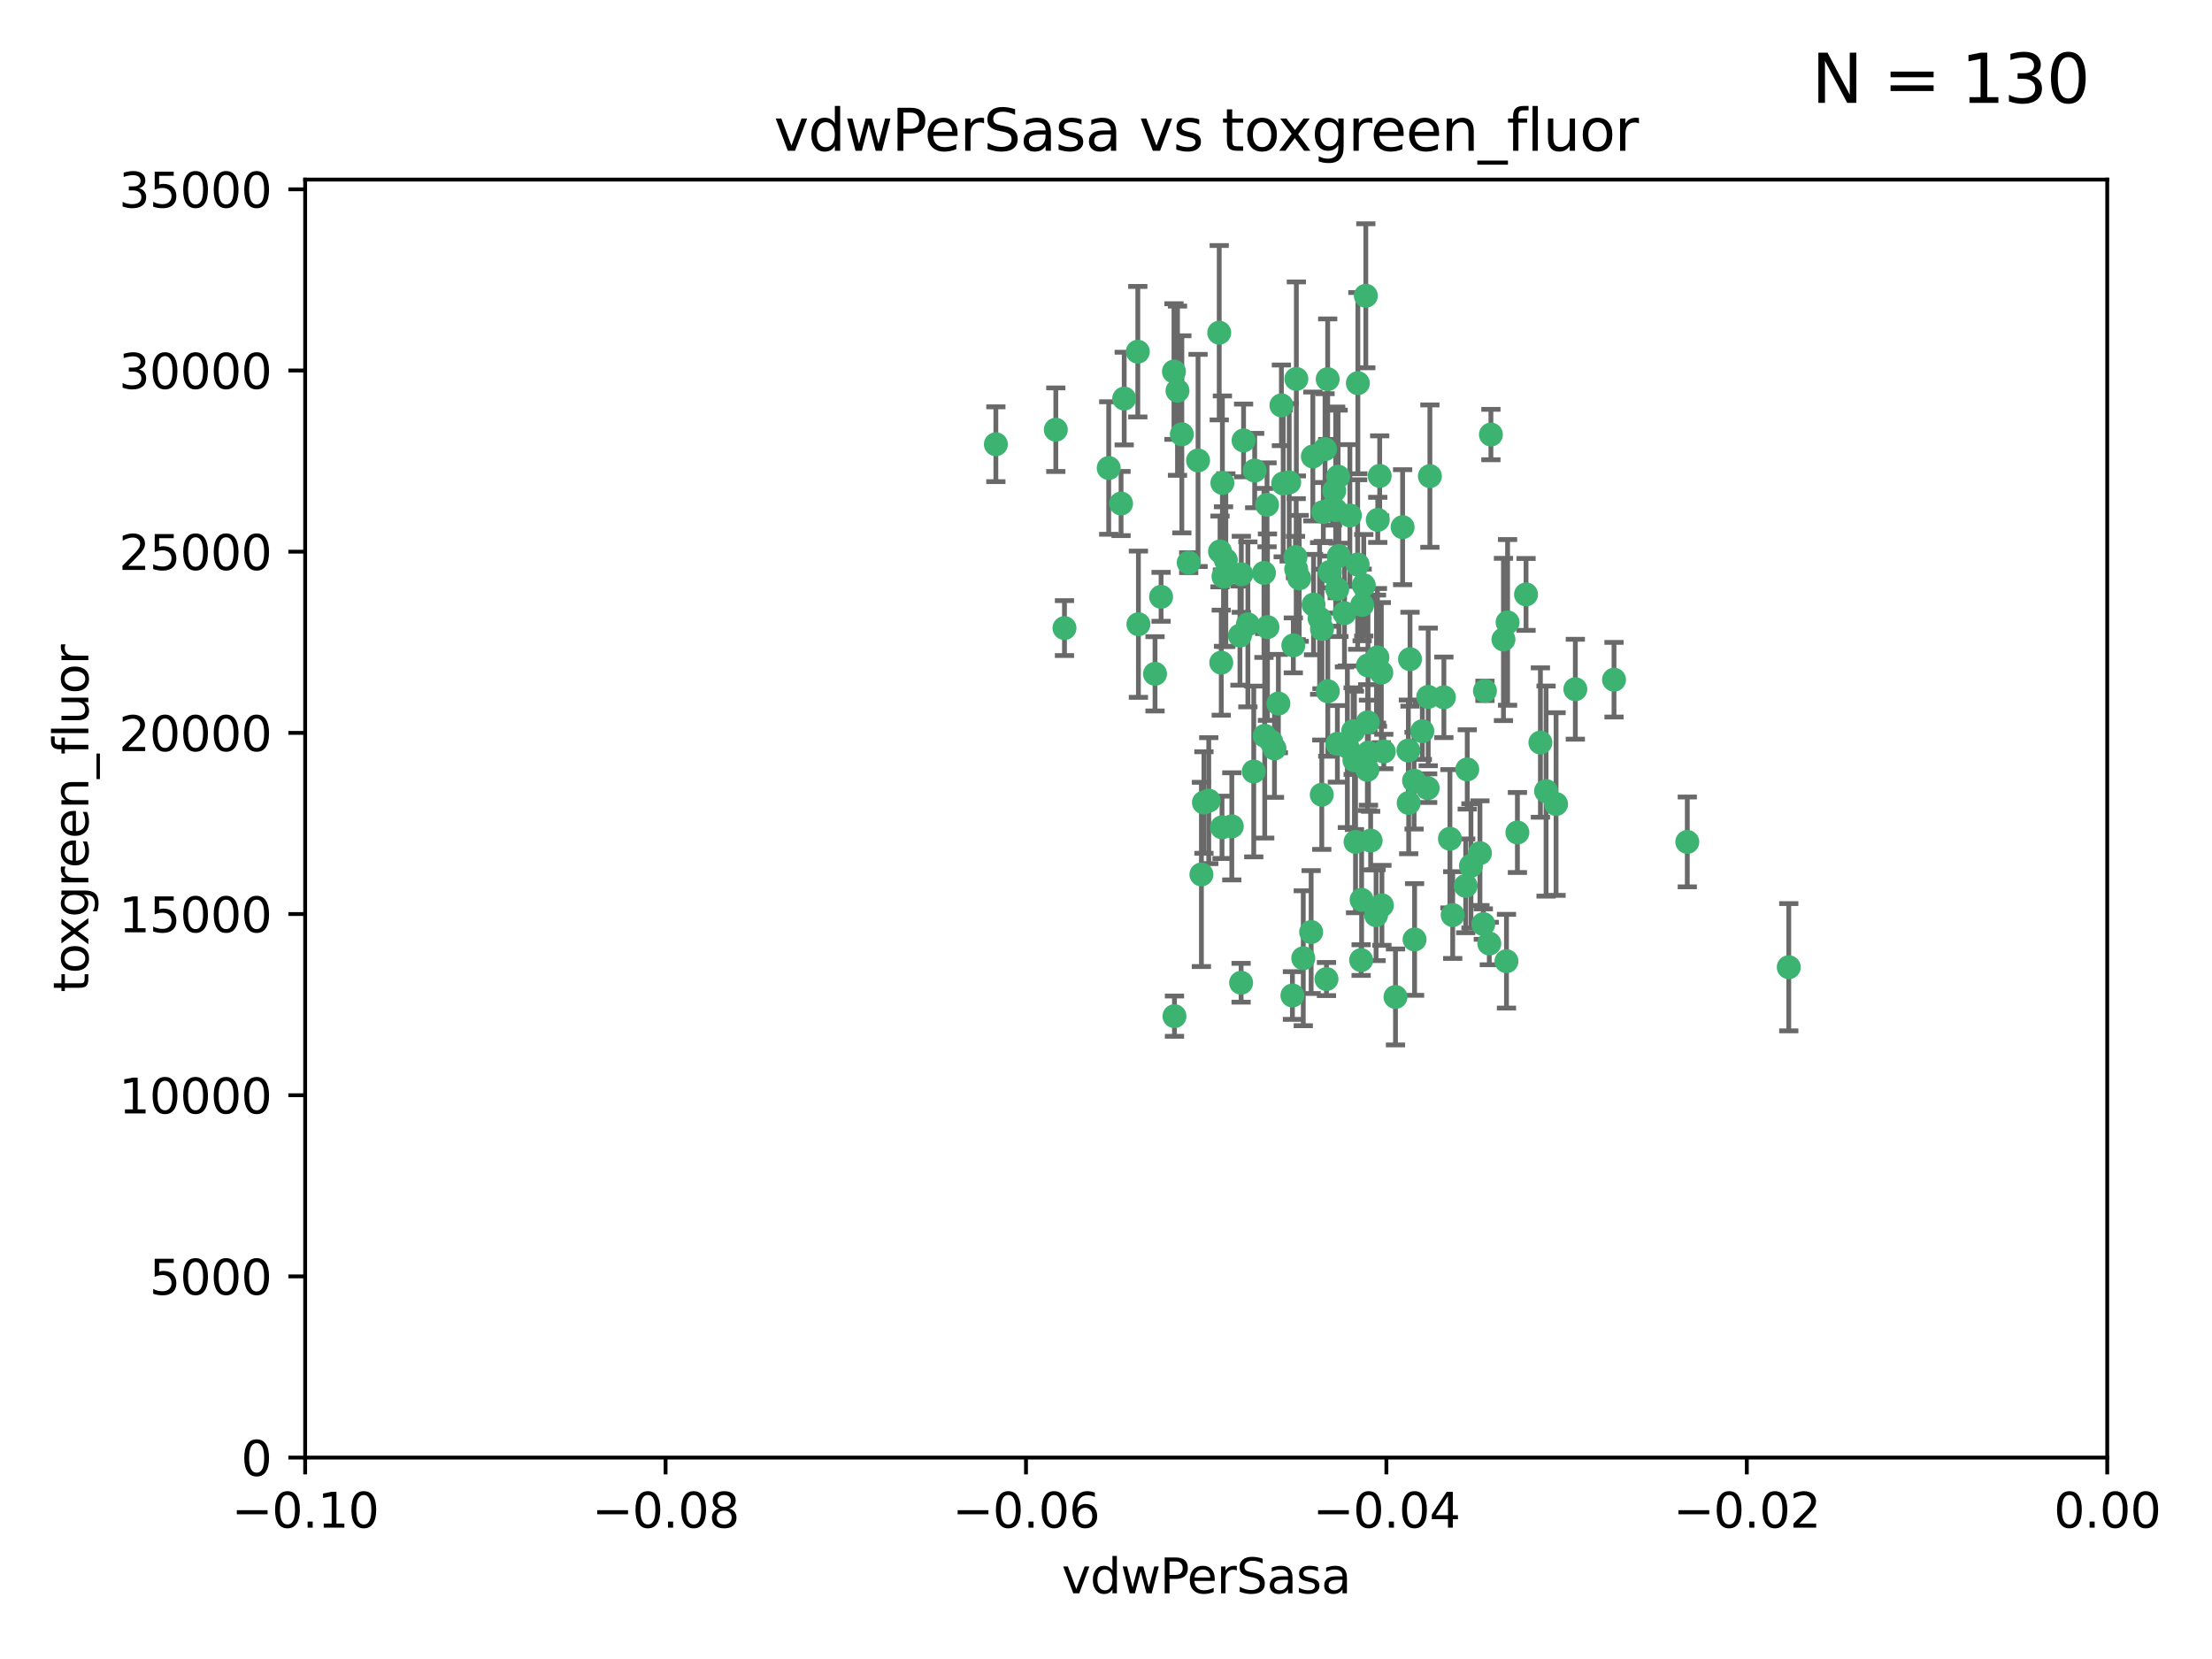 <?xml version="1.0" encoding="utf-8" standalone="no"?>
<!DOCTYPE svg PUBLIC "-//W3C//DTD SVG 1.1//EN"
  "http://www.w3.org/Graphics/SVG/1.1/DTD/svg11.dtd">
<svg xmlns:xlink="http://www.w3.org/1999/xlink" width="460.8pt" height="345.6pt" viewBox="0 0 460.8 345.6" xmlns="http://www.w3.org/2000/svg" version="1.1">
 <defs>
  <style type="text/css">*{stroke-linejoin: round; stroke-linecap: butt}</style>
 </defs>
 <g id="figure_1">
  <g id="patch_1">
   <path d="M 0 345.6 
L 460.8 345.6 
L 460.8 0 
L 0 0 
z
" style="fill: #ffffff"/>
  </g>
  <g id="axes_1">
   <g id="patch_2">
    <path d="M 63.571 303.64 
L 438.975 303.64 
L 438.975 37.411 
L 63.571 37.411 
z
" style="fill: #ffffff"/>
   </g>
   <g id="PathCollection_1">
    <defs>
     <path id="m009dcf78e3" d="M 0 1.118 
C 0.297 1.118 0.581 1 0.791 0.791 
C 1 0.581 1.118 0.297 1.118 0 
C 1.118 -0.297 1 -0.581 0.791 -0.791 
C 0.581 -1 0.297 -1.118 0 -1.118 
C -0.297 -1.118 -0.581 -1 -0.791 -0.791 
C -1 -0.581 -1.118 -0.297 -1.118 0 
C -1.118 0.297 -1 0.581 -0.791 0.791 
C -0.581 1 -0.297 1.118 0 1.118 
z
" style="stroke: #3cb371"/>
    </defs>
    <g clip-path="url(#pbfde51fc87)">
     <use xlink:href="#m009dcf78e3" x="270.055" y="78.941" style="fill: #3cb371; stroke: #3cb371"/>
     <use xlink:href="#m009dcf78e3" x="263.947" y="105.159" style="fill: #3cb371; stroke: #3cb371"/>
     <use xlink:href="#m009dcf78e3" x="255.364" y="116.686" style="fill: #3cb371; stroke: #3cb371"/>
     <use xlink:href="#m009dcf78e3" x="261.374" y="98.026" style="fill: #3cb371; stroke: #3cb371"/>
     <use xlink:href="#m009dcf78e3" x="273.49" y="95.094" style="fill: #3cb371; stroke: #3cb371"/>
     <use xlink:href="#m009dcf78e3" x="286.941" y="136.954" style="fill: #3cb371; stroke: #3cb371"/>
     <use xlink:href="#m009dcf78e3" x="270.654" y="120.482" style="fill: #3cb371; stroke: #3cb371"/>
     <use xlink:href="#m009dcf78e3" x="219.944" y="89.516" style="fill: #3cb371; stroke: #3cb371"/>
     <use xlink:href="#m009dcf78e3" x="249.576" y="95.918" style="fill: #3cb371; stroke: #3cb371"/>
     <use xlink:href="#m009dcf78e3" x="254.155" y="114.875" style="fill: #3cb371; stroke: #3cb371"/>
     <use xlink:href="#m009dcf78e3" x="269.875" y="116.045" style="fill: #3cb371; stroke: #3cb371"/>
     <use xlink:href="#m009dcf78e3" x="234.193" y="83.03" style="fill: #3cb371; stroke: #3cb371"/>
     <use xlink:href="#m009dcf78e3" x="275.395" y="131.024" style="fill: #3cb371; stroke: #3cb371"/>
     <use xlink:href="#m009dcf78e3" x="267.313" y="100.71" style="fill: #3cb371; stroke: #3cb371"/>
     <use xlink:href="#m009dcf78e3" x="261.177" y="160.712" style="fill: #3cb371; stroke: #3cb371"/>
     <use xlink:href="#m009dcf78e3" x="281.888" y="152.304" style="fill: #3cb371; stroke: #3cb371"/>
     <use xlink:href="#m009dcf78e3" x="264.035" y="130.646" style="fill: #3cb371; stroke: #3cb371"/>
     <use xlink:href="#m009dcf78e3" x="254.646" y="100.601" style="fill: #3cb371; stroke: #3cb371"/>
     <use xlink:href="#m009dcf78e3" x="284.099" y="121.921" style="fill: #3cb371; stroke: #3cb371"/>
     <use xlink:href="#m009dcf78e3" x="278.917" y="115.814" style="fill: #3cb371; stroke: #3cb371"/>
     <use xlink:href="#m009dcf78e3" x="292.191" y="109.818" style="fill: #3cb371; stroke: #3cb371"/>
     <use xlink:href="#m009dcf78e3" x="237.026" y="73.266" style="fill: #3cb371; stroke: #3cb371"/>
     <use xlink:href="#m009dcf78e3" x="274.902" y="128.839" style="fill: #3cb371; stroke: #3cb371"/>
     <use xlink:href="#m009dcf78e3" x="277.025" y="119.146" style="fill: #3cb371; stroke: #3cb371"/>
     <use xlink:href="#m009dcf78e3" x="286.663" y="190.648" style="fill: #3cb371; stroke: #3cb371"/>
     <use xlink:href="#m009dcf78e3" x="284.977" y="138.622" style="fill: #3cb371; stroke: #3cb371"/>
     <use xlink:href="#m009dcf78e3" x="245.295" y="81.394" style="fill: #3cb371; stroke: #3cb371"/>
     <use xlink:href="#m009dcf78e3" x="293.731" y="137.321" style="fill: #3cb371; stroke: #3cb371"/>
     <use xlink:href="#m009dcf78e3" x="268.562" y="100.483" style="fill: #3cb371; stroke: #3cb371"/>
     <use xlink:href="#m009dcf78e3" x="263.463" y="153.285" style="fill: #3cb371; stroke: #3cb371"/>
     <use xlink:href="#m009dcf78e3" x="282.152" y="158.394" style="fill: #3cb371; stroke: #3cb371"/>
     <use xlink:href="#m009dcf78e3" x="259.057" y="91.754" style="fill: #3cb371; stroke: #3cb371"/>
     <use xlink:href="#m009dcf78e3" x="273.633" y="125.947" style="fill: #3cb371; stroke: #3cb371"/>
     <use xlink:href="#m009dcf78e3" x="259.956" y="130.067" style="fill: #3cb371; stroke: #3cb371"/>
     <use xlink:href="#m009dcf78e3" x="246.2" y="90.475" style="fill: #3cb371; stroke: #3cb371"/>
     <use xlink:href="#m009dcf78e3" x="264.81" y="154.483" style="fill: #3cb371; stroke: #3cb371"/>
     <use xlink:href="#m009dcf78e3" x="281.206" y="107.386" style="fill: #3cb371; stroke: #3cb371"/>
     <use xlink:href="#m009dcf78e3" x="282.825" y="117.601" style="fill: #3cb371; stroke: #3cb371"/>
     <use xlink:href="#m009dcf78e3" x="266.309" y="146.564" style="fill: #3cb371; stroke: #3cb371"/>
     <use xlink:href="#m009dcf78e3" x="275.671" y="106.653" style="fill: #3cb371; stroke: #3cb371"/>
     <use xlink:href="#m009dcf78e3" x="277.941" y="102.24" style="fill: #3cb371; stroke: #3cb371"/>
     <use xlink:href="#m009dcf78e3" x="258.59" y="119.635" style="fill: #3cb371; stroke: #3cb371"/>
     <use xlink:href="#m009dcf78e3" x="282.869" y="79.819" style="fill: #3cb371; stroke: #3cb371"/>
     <use xlink:href="#m009dcf78e3" x="241.873" y="124.329" style="fill: #3cb371; stroke: #3cb371"/>
     <use xlink:href="#m009dcf78e3" x="278.572" y="122.72" style="fill: #3cb371; stroke: #3cb371"/>
     <use xlink:href="#m009dcf78e3" x="276.328" y="203.953" style="fill: #3cb371; stroke: #3cb371"/>
     <use xlink:href="#m009dcf78e3" x="269.423" y="134.443" style="fill: #3cb371; stroke: #3cb371"/>
     <use xlink:href="#m009dcf78e3" x="278.602" y="154.954" style="fill: #3cb371; stroke: #3cb371"/>
     <use xlink:href="#m009dcf78e3" x="233.536" y="104.896" style="fill: #3cb371; stroke: #3cb371"/>
     <use xlink:href="#m009dcf78e3" x="288.27" y="156.559" style="fill: #3cb371; stroke: #3cb371"/>
     <use xlink:href="#m009dcf78e3" x="278.755" y="99.298" style="fill: #3cb371; stroke: #3cb371"/>
     <use xlink:href="#m009dcf78e3" x="293.388" y="156.348" style="fill: #3cb371; stroke: #3cb371"/>
     <use xlink:href="#m009dcf78e3" x="277.586" y="105.756" style="fill: #3cb371; stroke: #3cb371"/>
     <use xlink:href="#m009dcf78e3" x="230.966" y="97.498" style="fill: #3cb371; stroke: #3cb371"/>
     <use xlink:href="#m009dcf78e3" x="207.456" y="92.545" style="fill: #3cb371; stroke: #3cb371"/>
     <use xlink:href="#m009dcf78e3" x="275.349" y="165.548" style="fill: #3cb371; stroke: #3cb371"/>
     <use xlink:href="#m009dcf78e3" x="309.343" y="143.916" style="fill: #3cb371; stroke: #3cb371"/>
     <use xlink:href="#m009dcf78e3" x="254.878" y="120.108" style="fill: #3cb371; stroke: #3cb371"/>
     <use xlink:href="#m009dcf78e3" x="244.665" y="211.686" style="fill: #3cb371; stroke: #3cb371"/>
     <use xlink:href="#m009dcf78e3" x="287.011" y="108.301" style="fill: #3cb371; stroke: #3cb371"/>
     <use xlink:href="#m009dcf78e3" x="237.152" y="130.038" style="fill: #3cb371; stroke: #3cb371"/>
     <use xlink:href="#m009dcf78e3" x="283.547" y="200.005" style="fill: #3cb371; stroke: #3cb371"/>
     <use xlink:href="#m009dcf78e3" x="276.581" y="78.988" style="fill: #3cb371; stroke: #3cb371"/>
     <use xlink:href="#m009dcf78e3" x="221.75" y="130.84" style="fill: #3cb371; stroke: #3cb371"/>
     <use xlink:href="#m009dcf78e3" x="265.497" y="155.918" style="fill: #3cb371; stroke: #3cb371"/>
     <use xlink:href="#m009dcf78e3" x="269.235" y="207.381" style="fill: #3cb371; stroke: #3cb371"/>
     <use xlink:href="#m009dcf78e3" x="271.497" y="199.62" style="fill: #3cb371; stroke: #3cb371"/>
     <use xlink:href="#m009dcf78e3" x="282.387" y="175.376" style="fill: #3cb371; stroke: #3cb371"/>
     <use xlink:href="#m009dcf78e3" x="240.614" y="140.37" style="fill: #3cb371; stroke: #3cb371"/>
     <use xlink:href="#m009dcf78e3" x="250.802" y="167.179" style="fill: #3cb371; stroke: #3cb371"/>
     <use xlink:href="#m009dcf78e3" x="284.849" y="160.372" style="fill: #3cb371; stroke: #3cb371"/>
     <use xlink:href="#m009dcf78e3" x="297.524" y="145.178" style="fill: #3cb371; stroke: #3cb371"/>
     <use xlink:href="#m009dcf78e3" x="283.76" y="126.015" style="fill: #3cb371; stroke: #3cb371"/>
     <use xlink:href="#m009dcf78e3" x="244.558" y="77.397" style="fill: #3cb371; stroke: #3cb371"/>
     <use xlink:href="#m009dcf78e3" x="247.631" y="117.209" style="fill: #3cb371; stroke: #3cb371"/>
     <use xlink:href="#m009dcf78e3" x="276.03" y="93.572" style="fill: #3cb371; stroke: #3cb371"/>
     <use xlink:href="#m009dcf78e3" x="270.023" y="118.565" style="fill: #3cb371; stroke: #3cb371"/>
     <use xlink:href="#m009dcf78e3" x="296.296" y="152.32" style="fill: #3cb371; stroke: #3cb371"/>
     <use xlink:href="#m009dcf78e3" x="280.072" y="127.738" style="fill: #3cb371; stroke: #3cb371"/>
     <use xlink:href="#m009dcf78e3" x="253.987" y="69.309" style="fill: #3cb371; stroke: #3cb371"/>
     <use xlink:href="#m009dcf78e3" x="293.454" y="167.27" style="fill: #3cb371; stroke: #3cb371"/>
     <use xlink:href="#m009dcf78e3" x="300.789" y="145.262" style="fill: #3cb371; stroke: #3cb371"/>
     <use xlink:href="#m009dcf78e3" x="284.928" y="150.469" style="fill: #3cb371; stroke: #3cb371"/>
     <use xlink:href="#m009dcf78e3" x="286.752" y="137.292" style="fill: #3cb371; stroke: #3cb371"/>
     <use xlink:href="#m009dcf78e3" x="254.41" y="138.041" style="fill: #3cb371; stroke: #3cb371"/>
     <use xlink:href="#m009dcf78e3" x="283.648" y="187.448" style="fill: #3cb371; stroke: #3cb371"/>
     <use xlink:href="#m009dcf78e3" x="254.569" y="172.347" style="fill: #3cb371; stroke: #3cb371"/>
     <use xlink:href="#m009dcf78e3" x="287.754" y="140.122" style="fill: #3cb371; stroke: #3cb371"/>
     <use xlink:href="#m009dcf78e3" x="297.873" y="99.184" style="fill: #3cb371; stroke: #3cb371"/>
     <use xlink:href="#m009dcf78e3" x="284.527" y="61.614" style="fill: #3cb371; stroke: #3cb371"/>
     <use xlink:href="#m009dcf78e3" x="278.246" y="106.253" style="fill: #3cb371; stroke: #3cb371"/>
     <use xlink:href="#m009dcf78e3" x="287.876" y="188.597" style="fill: #3cb371; stroke: #3cb371"/>
     <use xlink:href="#m009dcf78e3" x="302.623" y="190.622" style="fill: #3cb371; stroke: #3cb371"/>
     <use xlink:href="#m009dcf78e3" x="266.94" y="84.44" style="fill: #3cb371; stroke: #3cb371"/>
     <use xlink:href="#m009dcf78e3" x="258.305" y="132.411" style="fill: #3cb371; stroke: #3cb371"/>
     <use xlink:href="#m009dcf78e3" x="251.805" y="166.79" style="fill: #3cb371; stroke: #3cb371"/>
     <use xlink:href="#m009dcf78e3" x="287.416" y="99.14" style="fill: #3cb371; stroke: #3cb371"/>
     <use xlink:href="#m009dcf78e3" x="258.546" y="204.723" style="fill: #3cb371; stroke: #3cb371"/>
     <use xlink:href="#m009dcf78e3" x="297.408" y="164.19" style="fill: #3cb371; stroke: #3cb371"/>
     <use xlink:href="#m009dcf78e3" x="280.68" y="155.561" style="fill: #3cb371; stroke: #3cb371"/>
     <use xlink:href="#m009dcf78e3" x="276.606" y="143.999" style="fill: #3cb371; stroke: #3cb371"/>
     <use xlink:href="#m009dcf78e3" x="250.276" y="182.16" style="fill: #3cb371; stroke: #3cb371"/>
     <use xlink:href="#m009dcf78e3" x="256.606" y="172.143" style="fill: #3cb371; stroke: #3cb371"/>
     <use xlink:href="#m009dcf78e3" x="290.707" y="207.684" style="fill: #3cb371; stroke: #3cb371"/>
     <use xlink:href="#m009dcf78e3" x="285.076" y="156.792" style="fill: #3cb371; stroke: #3cb371"/>
     <use xlink:href="#m009dcf78e3" x="313.198" y="133.213" style="fill: #3cb371; stroke: #3cb371"/>
     <use xlink:href="#m009dcf78e3" x="310.584" y="90.523" style="fill: #3cb371; stroke: #3cb371"/>
     <use xlink:href="#m009dcf78e3" x="305.654" y="160.289" style="fill: #3cb371; stroke: #3cb371"/>
     <use xlink:href="#m009dcf78e3" x="310.249" y="196.552" style="fill: #3cb371; stroke: #3cb371"/>
     <use xlink:href="#m009dcf78e3" x="306.429" y="180.373" style="fill: #3cb371; stroke: #3cb371"/>
     <use xlink:href="#m009dcf78e3" x="263.306" y="119.349" style="fill: #3cb371; stroke: #3cb371"/>
     <use xlink:href="#m009dcf78e3" x="308.3" y="177.728" style="fill: #3cb371; stroke: #3cb371"/>
     <use xlink:href="#m009dcf78e3" x="294.683" y="195.709" style="fill: #3cb371; stroke: #3cb371"/>
     <use xlink:href="#m009dcf78e3" x="302.048" y="174.728" style="fill: #3cb371; stroke: #3cb371"/>
     <use xlink:href="#m009dcf78e3" x="336.23" y="141.593" style="fill: #3cb371; stroke: #3cb371"/>
     <use xlink:href="#m009dcf78e3" x="285.529" y="175.112" style="fill: #3cb371; stroke: #3cb371"/>
     <use xlink:href="#m009dcf78e3" x="273.135" y="194.16" style="fill: #3cb371; stroke: #3cb371"/>
     <use xlink:href="#m009dcf78e3" x="320.897" y="154.686" style="fill: #3cb371; stroke: #3cb371"/>
     <use xlink:href="#m009dcf78e3" x="308.999" y="192.502" style="fill: #3cb371; stroke: #3cb371"/>
     <use xlink:href="#m009dcf78e3" x="314.057" y="129.656" style="fill: #3cb371; stroke: #3cb371"/>
     <use xlink:href="#m009dcf78e3" x="316.104" y="173.423" style="fill: #3cb371; stroke: #3cb371"/>
     <use xlink:href="#m009dcf78e3" x="322.074" y="164.794" style="fill: #3cb371; stroke: #3cb371"/>
     <use xlink:href="#m009dcf78e3" x="328.173" y="143.576" style="fill: #3cb371; stroke: #3cb371"/>
     <use xlink:href="#m009dcf78e3" x="313.826" y="200.236" style="fill: #3cb371; stroke: #3cb371"/>
     <use xlink:href="#m009dcf78e3" x="294.577" y="162.629" style="fill: #3cb371; stroke: #3cb371"/>
     <use xlink:href="#m009dcf78e3" x="324.157" y="167.495" style="fill: #3cb371; stroke: #3cb371"/>
     <use xlink:href="#m009dcf78e3" x="317.903" y="123.828" style="fill: #3cb371; stroke: #3cb371"/>
     <use xlink:href="#m009dcf78e3" x="372.634" y="201.488" style="fill: #3cb371; stroke: #3cb371"/>
     <use xlink:href="#m009dcf78e3" x="305.333" y="184.534" style="fill: #3cb371; stroke: #3cb371"/>
     <use xlink:href="#m009dcf78e3" x="351.494" y="175.388" style="fill: #3cb371; stroke: #3cb371"/>
    </g>
   </g>
   <g id="matplotlib.axis_1">
    <g id="xtick_1">
     <g id="line2d_1">
      <defs>
       <path id="ma5d8348a0e" d="M 0 0 
L 0 3.5 
" style="stroke: #000000; stroke-width: 0.8"/>
      </defs>
      <g>
       <use xlink:href="#ma5d8348a0e" x="63.571" y="303.64" style="stroke: #000000; stroke-width: 0.8"/>
      </g>
     </g>
     <g id="text_1">
      <!-- −0.10 -->
      <g transform="translate(48.249 318.238)scale(0.1 -0.1)">
       <defs>
        <path id="DejaVuSans-2212" d="M 678 2272 
L 4684 2272 
L 4684 1741 
L 678 1741 
L 678 2272 
z
" transform="scale(0.016)"/>
        <path id="DejaVuSans-30" d="M 2034 4250 
Q 1547 4250 1301 3770 
Q 1056 3291 1056 2328 
Q 1056 1369 1301 889 
Q 1547 409 2034 409 
Q 2525 409 2770 889 
Q 3016 1369 3016 2328 
Q 3016 3291 2770 3770 
Q 2525 4250 2034 4250 
z
M 2034 4750 
Q 2819 4750 3233 4129 
Q 3647 3509 3647 2328 
Q 3647 1150 3233 529 
Q 2819 -91 2034 -91 
Q 1250 -91 836 529 
Q 422 1150 422 2328 
Q 422 3509 836 4129 
Q 1250 4750 2034 4750 
z
" transform="scale(0.016)"/>
        <path id="DejaVuSans-2e" d="M 684 794 
L 1344 794 
L 1344 0 
L 684 0 
L 684 794 
z
" transform="scale(0.016)"/>
        <path id="DejaVuSans-31" d="M 794 531 
L 1825 531 
L 1825 4091 
L 703 3866 
L 703 4441 
L 1819 4666 
L 2450 4666 
L 2450 531 
L 3481 531 
L 3481 0 
L 794 0 
L 794 531 
z
" transform="scale(0.016)"/>
       </defs>
       <use xlink:href="#DejaVuSans-2212"/>
       <use xlink:href="#DejaVuSans-30" x="83.789"/>
       <use xlink:href="#DejaVuSans-2e" x="147.412"/>
       <use xlink:href="#DejaVuSans-31" x="179.199"/>
       <use xlink:href="#DejaVuSans-30" x="242.822"/>
      </g>
     </g>
    </g>
    <g id="xtick_2">
     <g id="line2d_2">
      <g>
       <use xlink:href="#ma5d8348a0e" x="138.652" y="303.64" style="stroke: #000000; stroke-width: 0.8"/>
      </g>
     </g>
     <g id="text_2">
      <!-- −0.08 -->
      <g transform="translate(123.329 318.238)scale(0.1 -0.1)">
       <defs>
        <path id="DejaVuSans-38" d="M 2034 2216 
Q 1584 2216 1326 1975 
Q 1069 1734 1069 1313 
Q 1069 891 1326 650 
Q 1584 409 2034 409 
Q 2484 409 2743 651 
Q 3003 894 3003 1313 
Q 3003 1734 2745 1975 
Q 2488 2216 2034 2216 
z
M 1403 2484 
Q 997 2584 770 2862 
Q 544 3141 544 3541 
Q 544 4100 942 4425 
Q 1341 4750 2034 4750 
Q 2731 4750 3128 4425 
Q 3525 4100 3525 3541 
Q 3525 3141 3298 2862 
Q 3072 2584 2669 2484 
Q 3125 2378 3379 2068 
Q 3634 1759 3634 1313 
Q 3634 634 3220 271 
Q 2806 -91 2034 -91 
Q 1263 -91 848 271 
Q 434 634 434 1313 
Q 434 1759 690 2068 
Q 947 2378 1403 2484 
z
M 1172 3481 
Q 1172 3119 1398 2916 
Q 1625 2713 2034 2713 
Q 2441 2713 2670 2916 
Q 2900 3119 2900 3481 
Q 2900 3844 2670 4047 
Q 2441 4250 2034 4250 
Q 1625 4250 1398 4047 
Q 1172 3844 1172 3481 
z
" transform="scale(0.016)"/>
       </defs>
       <use xlink:href="#DejaVuSans-2212"/>
       <use xlink:href="#DejaVuSans-30" x="83.789"/>
       <use xlink:href="#DejaVuSans-2e" x="147.412"/>
       <use xlink:href="#DejaVuSans-30" x="179.199"/>
       <use xlink:href="#DejaVuSans-38" x="242.822"/>
      </g>
     </g>
    </g>
    <g id="xtick_3">
     <g id="line2d_3">
      <g>
       <use xlink:href="#ma5d8348a0e" x="213.733" y="303.64" style="stroke: #000000; stroke-width: 0.8"/>
      </g>
     </g>
     <g id="text_3">
      <!-- −0.06 -->
      <g transform="translate(198.41 318.238)scale(0.1 -0.1)">
       <defs>
        <path id="DejaVuSans-36" d="M 2113 2584 
Q 1688 2584 1439 2293 
Q 1191 2003 1191 1497 
Q 1191 994 1439 701 
Q 1688 409 2113 409 
Q 2538 409 2786 701 
Q 3034 994 3034 1497 
Q 3034 2003 2786 2293 
Q 2538 2584 2113 2584 
z
M 3366 4563 
L 3366 3988 
Q 3128 4100 2886 4159 
Q 2644 4219 2406 4219 
Q 1781 4219 1451 3797 
Q 1122 3375 1075 2522 
Q 1259 2794 1537 2939 
Q 1816 3084 2150 3084 
Q 2853 3084 3261 2657 
Q 3669 2231 3669 1497 
Q 3669 778 3244 343 
Q 2819 -91 2113 -91 
Q 1303 -91 875 529 
Q 447 1150 447 2328 
Q 447 3434 972 4092 
Q 1497 4750 2381 4750 
Q 2619 4750 2861 4703 
Q 3103 4656 3366 4563 
z
" transform="scale(0.016)"/>
       </defs>
       <use xlink:href="#DejaVuSans-2212"/>
       <use xlink:href="#DejaVuSans-30" x="83.789"/>
       <use xlink:href="#DejaVuSans-2e" x="147.412"/>
       <use xlink:href="#DejaVuSans-30" x="179.199"/>
       <use xlink:href="#DejaVuSans-36" x="242.822"/>
      </g>
     </g>
    </g>
    <g id="xtick_4">
     <g id="line2d_4">
      <g>
       <use xlink:href="#ma5d8348a0e" x="288.813" y="303.64" style="stroke: #000000; stroke-width: 0.8"/>
      </g>
     </g>
     <g id="text_4">
      <!-- −0.04 -->
      <g transform="translate(273.491 318.238)scale(0.1 -0.1)">
       <defs>
        <path id="DejaVuSans-34" d="M 2419 4116 
L 825 1625 
L 2419 1625 
L 2419 4116 
z
M 2253 4666 
L 3047 4666 
L 3047 1625 
L 3713 1625 
L 3713 1100 
L 3047 1100 
L 3047 0 
L 2419 0 
L 2419 1100 
L 313 1100 
L 313 1709 
L 2253 4666 
z
" transform="scale(0.016)"/>
       </defs>
       <use xlink:href="#DejaVuSans-2212"/>
       <use xlink:href="#DejaVuSans-30" x="83.789"/>
       <use xlink:href="#DejaVuSans-2e" x="147.412"/>
       <use xlink:href="#DejaVuSans-30" x="179.199"/>
       <use xlink:href="#DejaVuSans-34" x="242.822"/>
      </g>
     </g>
    </g>
    <g id="xtick_5">
     <g id="line2d_5">
      <g>
       <use xlink:href="#ma5d8348a0e" x="363.894" y="303.64" style="stroke: #000000; stroke-width: 0.8"/>
      </g>
     </g>
     <g id="text_5">
      <!-- −0.02 -->
      <g transform="translate(348.572 318.238)scale(0.1 -0.1)">
       <defs>
        <path id="DejaVuSans-32" d="M 1228 531 
L 3431 531 
L 3431 0 
L 469 0 
L 469 531 
Q 828 903 1448 1529 
Q 2069 2156 2228 2338 
Q 2531 2678 2651 2914 
Q 2772 3150 2772 3378 
Q 2772 3750 2511 3984 
Q 2250 4219 1831 4219 
Q 1534 4219 1204 4116 
Q 875 4013 500 3803 
L 500 4441 
Q 881 4594 1212 4672 
Q 1544 4750 1819 4750 
Q 2544 4750 2975 4387 
Q 3406 4025 3406 3419 
Q 3406 3131 3298 2873 
Q 3191 2616 2906 2266 
Q 2828 2175 2409 1742 
Q 1991 1309 1228 531 
z
" transform="scale(0.016)"/>
       </defs>
       <use xlink:href="#DejaVuSans-2212"/>
       <use xlink:href="#DejaVuSans-30" x="83.789"/>
       <use xlink:href="#DejaVuSans-2e" x="147.412"/>
       <use xlink:href="#DejaVuSans-30" x="179.199"/>
       <use xlink:href="#DejaVuSans-32" x="242.822"/>
      </g>
     </g>
    </g>
    <g id="xtick_6">
     <g id="line2d_6">
      <g>
       <use xlink:href="#ma5d8348a0e" x="438.975" y="303.64" style="stroke: #000000; stroke-width: 0.8"/>
      </g>
     </g>
     <g id="text_6">
      <!-- 0.00 -->
      <g transform="translate(427.842 318.238)scale(0.1 -0.1)">
       <use xlink:href="#DejaVuSans-30"/>
       <use xlink:href="#DejaVuSans-2e" x="63.623"/>
       <use xlink:href="#DejaVuSans-30" x="95.41"/>
       <use xlink:href="#DejaVuSans-30" x="159.033"/>
      </g>
     </g>
    </g>
    <g id="text_7">
     <!-- vdwPerSasa -->
     <g transform="translate(221.178 331.917)scale(0.1 -0.1)">
      <defs>
       <path id="DejaVuSans-76" d="M 191 3500 
L 800 3500 
L 1894 563 
L 2988 3500 
L 3597 3500 
L 2284 0 
L 1503 0 
L 191 3500 
z
" transform="scale(0.016)"/>
       <path id="DejaVuSans-64" d="M 2906 2969 
L 2906 4863 
L 3481 4863 
L 3481 0 
L 2906 0 
L 2906 525 
Q 2725 213 2448 61 
Q 2172 -91 1784 -91 
Q 1150 -91 751 415 
Q 353 922 353 1747 
Q 353 2572 751 3078 
Q 1150 3584 1784 3584 
Q 2172 3584 2448 3432 
Q 2725 3281 2906 2969 
z
M 947 1747 
Q 947 1113 1208 752 
Q 1469 391 1925 391 
Q 2381 391 2643 752 
Q 2906 1113 2906 1747 
Q 2906 2381 2643 2742 
Q 2381 3103 1925 3103 
Q 1469 3103 1208 2742 
Q 947 2381 947 1747 
z
" transform="scale(0.016)"/>
       <path id="DejaVuSans-77" d="M 269 3500 
L 844 3500 
L 1563 769 
L 2278 3500 
L 2956 3500 
L 3675 769 
L 4391 3500 
L 4966 3500 
L 4050 0 
L 3372 0 
L 2619 2869 
L 1863 0 
L 1184 0 
L 269 3500 
z
" transform="scale(0.016)"/>
       <path id="DejaVuSans-50" d="M 1259 4147 
L 1259 2394 
L 2053 2394 
Q 2494 2394 2734 2622 
Q 2975 2850 2975 3272 
Q 2975 3691 2734 3919 
Q 2494 4147 2053 4147 
L 1259 4147 
z
M 628 4666 
L 2053 4666 
Q 2838 4666 3239 4311 
Q 3641 3956 3641 3272 
Q 3641 2581 3239 2228 
Q 2838 1875 2053 1875 
L 1259 1875 
L 1259 0 
L 628 0 
L 628 4666 
z
" transform="scale(0.016)"/>
       <path id="DejaVuSans-65" d="M 3597 1894 
L 3597 1613 
L 953 1613 
Q 991 1019 1311 708 
Q 1631 397 2203 397 
Q 2534 397 2845 478 
Q 3156 559 3463 722 
L 3463 178 
Q 3153 47 2828 -22 
Q 2503 -91 2169 -91 
Q 1331 -91 842 396 
Q 353 884 353 1716 
Q 353 2575 817 3079 
Q 1281 3584 2069 3584 
Q 2775 3584 3186 3129 
Q 3597 2675 3597 1894 
z
M 3022 2063 
Q 3016 2534 2758 2815 
Q 2500 3097 2075 3097 
Q 1594 3097 1305 2825 
Q 1016 2553 972 2059 
L 3022 2063 
z
" transform="scale(0.016)"/>
       <path id="DejaVuSans-72" d="M 2631 2963 
Q 2534 3019 2420 3045 
Q 2306 3072 2169 3072 
Q 1681 3072 1420 2755 
Q 1159 2438 1159 1844 
L 1159 0 
L 581 0 
L 581 3500 
L 1159 3500 
L 1159 2956 
Q 1341 3275 1631 3429 
Q 1922 3584 2338 3584 
Q 2397 3584 2469 3576 
Q 2541 3569 2628 3553 
L 2631 2963 
z
" transform="scale(0.016)"/>
       <path id="DejaVuSans-53" d="M 3425 4513 
L 3425 3897 
Q 3066 4069 2747 4153 
Q 2428 4238 2131 4238 
Q 1616 4238 1336 4038 
Q 1056 3838 1056 3469 
Q 1056 3159 1242 3001 
Q 1428 2844 1947 2747 
L 2328 2669 
Q 3034 2534 3370 2195 
Q 3706 1856 3706 1288 
Q 3706 609 3251 259 
Q 2797 -91 1919 -91 
Q 1588 -91 1214 -16 
Q 841 59 441 206 
L 441 856 
Q 825 641 1194 531 
Q 1563 422 1919 422 
Q 2459 422 2753 634 
Q 3047 847 3047 1241 
Q 3047 1584 2836 1778 
Q 2625 1972 2144 2069 
L 1759 2144 
Q 1053 2284 737 2584 
Q 422 2884 422 3419 
Q 422 4038 858 4394 
Q 1294 4750 2059 4750 
Q 2388 4750 2728 4690 
Q 3069 4631 3425 4513 
z
" transform="scale(0.016)"/>
       <path id="DejaVuSans-61" d="M 2194 1759 
Q 1497 1759 1228 1600 
Q 959 1441 959 1056 
Q 959 750 1161 570 
Q 1363 391 1709 391 
Q 2188 391 2477 730 
Q 2766 1069 2766 1631 
L 2766 1759 
L 2194 1759 
z
M 3341 1997 
L 3341 0 
L 2766 0 
L 2766 531 
Q 2569 213 2275 61 
Q 1981 -91 1556 -91 
Q 1019 -91 701 211 
Q 384 513 384 1019 
Q 384 1609 779 1909 
Q 1175 2209 1959 2209 
L 2766 2209 
L 2766 2266 
Q 2766 2663 2505 2880 
Q 2244 3097 1772 3097 
Q 1472 3097 1187 3025 
Q 903 2953 641 2809 
L 641 3341 
Q 956 3463 1253 3523 
Q 1550 3584 1831 3584 
Q 2591 3584 2966 3190 
Q 3341 2797 3341 1997 
z
" transform="scale(0.016)"/>
       <path id="DejaVuSans-73" d="M 2834 3397 
L 2834 2853 
Q 2591 2978 2328 3040 
Q 2066 3103 1784 3103 
Q 1356 3103 1142 2972 
Q 928 2841 928 2578 
Q 928 2378 1081 2264 
Q 1234 2150 1697 2047 
L 1894 2003 
Q 2506 1872 2764 1633 
Q 3022 1394 3022 966 
Q 3022 478 2636 193 
Q 2250 -91 1575 -91 
Q 1294 -91 989 -36 
Q 684 19 347 128 
L 347 722 
Q 666 556 975 473 
Q 1284 391 1588 391 
Q 1994 391 2212 530 
Q 2431 669 2431 922 
Q 2431 1156 2273 1281 
Q 2116 1406 1581 1522 
L 1381 1569 
Q 847 1681 609 1914 
Q 372 2147 372 2553 
Q 372 3047 722 3315 
Q 1072 3584 1716 3584 
Q 2034 3584 2315 3537 
Q 2597 3491 2834 3397 
z
" transform="scale(0.016)"/>
      </defs>
      <use xlink:href="#DejaVuSans-76"/>
      <use xlink:href="#DejaVuSans-64" x="59.18"/>
      <use xlink:href="#DejaVuSans-77" x="122.656"/>
      <use xlink:href="#DejaVuSans-50" x="204.443"/>
      <use xlink:href="#DejaVuSans-65" x="261.121"/>
      <use xlink:href="#DejaVuSans-72" x="322.645"/>
      <use xlink:href="#DejaVuSans-53" x="363.758"/>
      <use xlink:href="#DejaVuSans-61" x="427.234"/>
      <use xlink:href="#DejaVuSans-73" x="488.514"/>
      <use xlink:href="#DejaVuSans-61" x="540.613"/>
     </g>
    </g>
   </g>
   <g id="matplotlib.axis_2">
    <g id="ytick_1">
     <g id="line2d_7">
      <defs>
       <path id="m873959f3c4" d="M 0 0 
L -3.5 0 
" style="stroke: #000000; stroke-width: 0.8"/>
      </defs>
      <g>
       <use xlink:href="#m873959f3c4" x="63.571" y="303.64" style="stroke: #000000; stroke-width: 0.8"/>
      </g>
     </g>
     <g id="text_8">
      <!-- 0 -->
      <g transform="translate(50.209 307.439)scale(0.1 -0.1)">
       <use xlink:href="#DejaVuSans-30"/>
      </g>
     </g>
    </g>
    <g id="ytick_2">
     <g id="line2d_8">
      <g>
       <use xlink:href="#m873959f3c4" x="63.571" y="265.897" style="stroke: #000000; stroke-width: 0.8"/>
      </g>
     </g>
     <g id="text_9">
      <!-- 5000 -->
      <g transform="translate(31.121 269.696)scale(0.1 -0.1)">
       <defs>
        <path id="DejaVuSans-35" d="M 691 4666 
L 3169 4666 
L 3169 4134 
L 1269 4134 
L 1269 2991 
Q 1406 3038 1543 3061 
Q 1681 3084 1819 3084 
Q 2600 3084 3056 2656 
Q 3513 2228 3513 1497 
Q 3513 744 3044 326 
Q 2575 -91 1722 -91 
Q 1428 -91 1123 -41 
Q 819 9 494 109 
L 494 744 
Q 775 591 1075 516 
Q 1375 441 1709 441 
Q 2250 441 2565 725 
Q 2881 1009 2881 1497 
Q 2881 1984 2565 2268 
Q 2250 2553 1709 2553 
Q 1456 2553 1204 2497 
Q 953 2441 691 2322 
L 691 4666 
z
" transform="scale(0.016)"/>
       </defs>
       <use xlink:href="#DejaVuSans-35"/>
       <use xlink:href="#DejaVuSans-30" x="63.623"/>
       <use xlink:href="#DejaVuSans-30" x="127.246"/>
       <use xlink:href="#DejaVuSans-30" x="190.869"/>
      </g>
     </g>
    </g>
    <g id="ytick_3">
     <g id="line2d_9">
      <g>
       <use xlink:href="#m873959f3c4" x="63.571" y="228.154" style="stroke: #000000; stroke-width: 0.8"/>
      </g>
     </g>
     <g id="text_10">
      <!-- 10000 -->
      <g transform="translate(24.759 231.953)scale(0.1 -0.1)">
       <use xlink:href="#DejaVuSans-31"/>
       <use xlink:href="#DejaVuSans-30" x="63.623"/>
       <use xlink:href="#DejaVuSans-30" x="127.246"/>
       <use xlink:href="#DejaVuSans-30" x="190.869"/>
       <use xlink:href="#DejaVuSans-30" x="254.492"/>
      </g>
     </g>
    </g>
    <g id="ytick_4">
     <g id="line2d_10">
      <g>
       <use xlink:href="#m873959f3c4" x="63.571" y="190.411" style="stroke: #000000; stroke-width: 0.8"/>
      </g>
     </g>
     <g id="text_11">
      <!-- 15000 -->
      <g transform="translate(24.759 194.21)scale(0.1 -0.1)">
       <use xlink:href="#DejaVuSans-31"/>
       <use xlink:href="#DejaVuSans-35" x="63.623"/>
       <use xlink:href="#DejaVuSans-30" x="127.246"/>
       <use xlink:href="#DejaVuSans-30" x="190.869"/>
       <use xlink:href="#DejaVuSans-30" x="254.492"/>
      </g>
     </g>
    </g>
    <g id="ytick_5">
     <g id="line2d_11">
      <g>
       <use xlink:href="#m873959f3c4" x="63.571" y="152.668" style="stroke: #000000; stroke-width: 0.8"/>
      </g>
     </g>
     <g id="text_12">
      <!-- 20000 -->
      <g transform="translate(24.759 156.467)scale(0.1 -0.1)">
       <use xlink:href="#DejaVuSans-32"/>
       <use xlink:href="#DejaVuSans-30" x="63.623"/>
       <use xlink:href="#DejaVuSans-30" x="127.246"/>
       <use xlink:href="#DejaVuSans-30" x="190.869"/>
       <use xlink:href="#DejaVuSans-30" x="254.492"/>
      </g>
     </g>
    </g>
    <g id="ytick_6">
     <g id="line2d_12">
      <g>
       <use xlink:href="#m873959f3c4" x="63.571" y="114.925" style="stroke: #000000; stroke-width: 0.8"/>
      </g>
     </g>
     <g id="text_13">
      <!-- 25000 -->
      <g transform="translate(24.759 118.724)scale(0.1 -0.1)">
       <use xlink:href="#DejaVuSans-32"/>
       <use xlink:href="#DejaVuSans-35" x="63.623"/>
       <use xlink:href="#DejaVuSans-30" x="127.246"/>
       <use xlink:href="#DejaVuSans-30" x="190.869"/>
       <use xlink:href="#DejaVuSans-30" x="254.492"/>
      </g>
     </g>
    </g>
    <g id="ytick_7">
     <g id="line2d_13">
      <g>
       <use xlink:href="#m873959f3c4" x="63.571" y="77.181" style="stroke: #000000; stroke-width: 0.8"/>
      </g>
     </g>
     <g id="text_14">
      <!-- 30000 -->
      <g transform="translate(24.759 80.981)scale(0.1 -0.1)">
       <defs>
        <path id="DejaVuSans-33" d="M 2597 2516 
Q 3050 2419 3304 2112 
Q 3559 1806 3559 1356 
Q 3559 666 3084 287 
Q 2609 -91 1734 -91 
Q 1441 -91 1130 -33 
Q 819 25 488 141 
L 488 750 
Q 750 597 1062 519 
Q 1375 441 1716 441 
Q 2309 441 2620 675 
Q 2931 909 2931 1356 
Q 2931 1769 2642 2001 
Q 2353 2234 1838 2234 
L 1294 2234 
L 1294 2753 
L 1863 2753 
Q 2328 2753 2575 2939 
Q 2822 3125 2822 3475 
Q 2822 3834 2567 4026 
Q 2313 4219 1838 4219 
Q 1578 4219 1281 4162 
Q 984 4106 628 3988 
L 628 4550 
Q 988 4650 1302 4700 
Q 1616 4750 1894 4750 
Q 2613 4750 3031 4423 
Q 3450 4097 3450 3541 
Q 3450 3153 3228 2886 
Q 3006 2619 2597 2516 
z
" transform="scale(0.016)"/>
       </defs>
       <use xlink:href="#DejaVuSans-33"/>
       <use xlink:href="#DejaVuSans-30" x="63.623"/>
       <use xlink:href="#DejaVuSans-30" x="127.246"/>
       <use xlink:href="#DejaVuSans-30" x="190.869"/>
       <use xlink:href="#DejaVuSans-30" x="254.492"/>
      </g>
     </g>
    </g>
    <g id="ytick_8">
     <g id="line2d_14">
      <g>
       <use xlink:href="#m873959f3c4" x="63.571" y="39.438" style="stroke: #000000; stroke-width: 0.8"/>
      </g>
     </g>
     <g id="text_15">
      <!-- 35000 -->
      <g transform="translate(24.759 43.238)scale(0.1 -0.1)">
       <use xlink:href="#DejaVuSans-33"/>
       <use xlink:href="#DejaVuSans-35" x="63.623"/>
       <use xlink:href="#DejaVuSans-30" x="127.246"/>
       <use xlink:href="#DejaVuSans-30" x="190.869"/>
       <use xlink:href="#DejaVuSans-30" x="254.492"/>
      </g>
     </g>
    </g>
    <g id="text_16">
     <!-- toxgreen_fluor -->
     <g transform="translate(18.401 206.72)rotate(-90)scale(0.1 -0.1)">
      <defs>
       <path id="DejaVuSans-74" d="M 1172 4494 
L 1172 3500 
L 2356 3500 
L 2356 3053 
L 1172 3053 
L 1172 1153 
Q 1172 725 1289 603 
Q 1406 481 1766 481 
L 2356 481 
L 2356 0 
L 1766 0 
Q 1100 0 847 248 
Q 594 497 594 1153 
L 594 3053 
L 172 3053 
L 172 3500 
L 594 3500 
L 594 4494 
L 1172 4494 
z
" transform="scale(0.016)"/>
       <path id="DejaVuSans-6f" d="M 1959 3097 
Q 1497 3097 1228 2736 
Q 959 2375 959 1747 
Q 959 1119 1226 758 
Q 1494 397 1959 397 
Q 2419 397 2687 759 
Q 2956 1122 2956 1747 
Q 2956 2369 2687 2733 
Q 2419 3097 1959 3097 
z
M 1959 3584 
Q 2709 3584 3137 3096 
Q 3566 2609 3566 1747 
Q 3566 888 3137 398 
Q 2709 -91 1959 -91 
Q 1206 -91 779 398 
Q 353 888 353 1747 
Q 353 2609 779 3096 
Q 1206 3584 1959 3584 
z
" transform="scale(0.016)"/>
       <path id="DejaVuSans-78" d="M 3513 3500 
L 2247 1797 
L 3578 0 
L 2900 0 
L 1881 1375 
L 863 0 
L 184 0 
L 1544 1831 
L 300 3500 
L 978 3500 
L 1906 2253 
L 2834 3500 
L 3513 3500 
z
" transform="scale(0.016)"/>
       <path id="DejaVuSans-67" d="M 2906 1791 
Q 2906 2416 2648 2759 
Q 2391 3103 1925 3103 
Q 1463 3103 1205 2759 
Q 947 2416 947 1791 
Q 947 1169 1205 825 
Q 1463 481 1925 481 
Q 2391 481 2648 825 
Q 2906 1169 2906 1791 
z
M 3481 434 
Q 3481 -459 3084 -895 
Q 2688 -1331 1869 -1331 
Q 1566 -1331 1297 -1286 
Q 1028 -1241 775 -1147 
L 775 -588 
Q 1028 -725 1275 -790 
Q 1522 -856 1778 -856 
Q 2344 -856 2625 -561 
Q 2906 -266 2906 331 
L 2906 616 
Q 2728 306 2450 153 
Q 2172 0 1784 0 
Q 1141 0 747 490 
Q 353 981 353 1791 
Q 353 2603 747 3093 
Q 1141 3584 1784 3584 
Q 2172 3584 2450 3431 
Q 2728 3278 2906 2969 
L 2906 3500 
L 3481 3500 
L 3481 434 
z
" transform="scale(0.016)"/>
       <path id="DejaVuSans-6e" d="M 3513 2113 
L 3513 0 
L 2938 0 
L 2938 2094 
Q 2938 2591 2744 2837 
Q 2550 3084 2163 3084 
Q 1697 3084 1428 2787 
Q 1159 2491 1159 1978 
L 1159 0 
L 581 0 
L 581 3500 
L 1159 3500 
L 1159 2956 
Q 1366 3272 1645 3428 
Q 1925 3584 2291 3584 
Q 2894 3584 3203 3211 
Q 3513 2838 3513 2113 
z
" transform="scale(0.016)"/>
       <path id="DejaVuSans-5f" d="M 3263 -1063 
L 3263 -1509 
L -63 -1509 
L -63 -1063 
L 3263 -1063 
z
" transform="scale(0.016)"/>
       <path id="DejaVuSans-66" d="M 2375 4863 
L 2375 4384 
L 1825 4384 
Q 1516 4384 1395 4259 
Q 1275 4134 1275 3809 
L 1275 3500 
L 2222 3500 
L 2222 3053 
L 1275 3053 
L 1275 0 
L 697 0 
L 697 3053 
L 147 3053 
L 147 3500 
L 697 3500 
L 697 3744 
Q 697 4328 969 4595 
Q 1241 4863 1831 4863 
L 2375 4863 
z
" transform="scale(0.016)"/>
       <path id="DejaVuSans-6c" d="M 603 4863 
L 1178 4863 
L 1178 0 
L 603 0 
L 603 4863 
z
" transform="scale(0.016)"/>
       <path id="DejaVuSans-75" d="M 544 1381 
L 544 3500 
L 1119 3500 
L 1119 1403 
Q 1119 906 1312 657 
Q 1506 409 1894 409 
Q 2359 409 2629 706 
Q 2900 1003 2900 1516 
L 2900 3500 
L 3475 3500 
L 3475 0 
L 2900 0 
L 2900 538 
Q 2691 219 2414 64 
Q 2138 -91 1772 -91 
Q 1169 -91 856 284 
Q 544 659 544 1381 
z
M 1991 3584 
L 1991 3584 
z
" transform="scale(0.016)"/>
      </defs>
      <use xlink:href="#DejaVuSans-74"/>
      <use xlink:href="#DejaVuSans-6f" x="39.209"/>
      <use xlink:href="#DejaVuSans-78" x="97.266"/>
      <use xlink:href="#DejaVuSans-67" x="156.445"/>
      <use xlink:href="#DejaVuSans-72" x="219.922"/>
      <use xlink:href="#DejaVuSans-65" x="258.785"/>
      <use xlink:href="#DejaVuSans-65" x="320.309"/>
      <use xlink:href="#DejaVuSans-6e" x="381.832"/>
      <use xlink:href="#DejaVuSans-5f" x="445.211"/>
      <use xlink:href="#DejaVuSans-66" x="495.211"/>
      <use xlink:href="#DejaVuSans-6c" x="530.416"/>
      <use xlink:href="#DejaVuSans-75" x="558.199"/>
      <use xlink:href="#DejaVuSans-6f" x="621.578"/>
      <use xlink:href="#DejaVuSans-72" x="682.76"/>
     </g>
    </g>
   </g>
   <g id="LineCollection_1">
    <path d="M 270.055 99.149 
L 270.055 58.733 
" clip-path="url(#pbfde51fc87)" style="fill: none; stroke: #696969"/>
    <path d="M 263.947 113.901 
L 263.947 96.418 
" clip-path="url(#pbfde51fc87)" style="fill: none; stroke: #696969"/>
    <path d="M 255.364 134.682 
L 255.364 98.689 
" clip-path="url(#pbfde51fc87)" style="fill: none; stroke: #696969"/>
    <path d="M 261.374 105.772 
L 261.374 90.281 
" clip-path="url(#pbfde51fc87)" style="fill: none; stroke: #696969"/>
    <path d="M 273.49 108.514 
L 273.49 81.675 
" clip-path="url(#pbfde51fc87)" style="fill: none; stroke: #696969"/>
    <path d="M 286.941 151.309 
L 286.941 122.599 
" clip-path="url(#pbfde51fc87)" style="fill: none; stroke: #696969"/>
    <path d="M 270.654 133.601 
L 270.654 107.363 
" clip-path="url(#pbfde51fc87)" style="fill: none; stroke: #696969"/>
    <path d="M 219.944 98.217 
L 219.944 80.815 
" clip-path="url(#pbfde51fc87)" style="fill: none; stroke: #696969"/>
    <path d="M 249.576 118.013 
L 249.576 73.824 
" clip-path="url(#pbfde51fc87)" style="fill: none; stroke: #696969"/>
    <path d="M 254.155 122.252 
L 254.155 107.498 
" clip-path="url(#pbfde51fc87)" style="fill: none; stroke: #696969"/>
    <path d="M 269.875 120.361 
L 269.875 111.729 
" clip-path="url(#pbfde51fc87)" style="fill: none; stroke: #696969"/>
    <path d="M 234.193 92.683 
L 234.193 73.377 
" clip-path="url(#pbfde51fc87)" style="fill: none; stroke: #696969"/>
    <path d="M 275.395 143.471 
L 275.395 118.578 
" clip-path="url(#pbfde51fc87)" style="fill: none; stroke: #696969"/>
    <path d="M 267.313 115.998 
L 267.313 85.423 
" clip-path="url(#pbfde51fc87)" style="fill: none; stroke: #696969"/>
    <path d="M 261.177 178.5 
L 261.177 142.925 
" clip-path="url(#pbfde51fc87)" style="fill: none; stroke: #696969"/>
    <path d="M 281.888 161.323 
L 281.888 143.286 
" clip-path="url(#pbfde51fc87)" style="fill: none; stroke: #696969"/>
    <path d="M 264.035 150.061 
L 264.035 111.23 
" clip-path="url(#pbfde51fc87)" style="fill: none; stroke: #696969"/>
    <path d="M 254.646 118.721 
L 254.646 82.48 
" clip-path="url(#pbfde51fc87)" style="fill: none; stroke: #696969"/>
    <path d="M 284.099 132.492 
L 284.099 111.349 
" clip-path="url(#pbfde51fc87)" style="fill: none; stroke: #696969"/>
    <path d="M 278.917 132.604 
L 278.917 99.024 
" clip-path="url(#pbfde51fc87)" style="fill: none; stroke: #696969"/>
    <path d="M 292.191 121.797 
L 292.191 97.839 
" clip-path="url(#pbfde51fc87)" style="fill: none; stroke: #696969"/>
    <path d="M 237.026 86.861 
L 237.026 59.671 
" clip-path="url(#pbfde51fc87)" style="fill: none; stroke: #696969"/>
    <path d="M 274.902 144.637 
L 274.902 113.041 
" clip-path="url(#pbfde51fc87)" style="fill: none; stroke: #696969"/>
    <path d="M 277.025 122.449 
L 277.025 115.842 
" clip-path="url(#pbfde51fc87)" style="fill: none; stroke: #696969"/>
    <path d="M 286.663 200.118 
L 286.663 181.177 
" clip-path="url(#pbfde51fc87)" style="fill: none; stroke: #696969"/>
    <path d="M 284.977 152.437 
L 284.977 124.806 
" clip-path="url(#pbfde51fc87)" style="fill: none; stroke: #696969"/>
    <path d="M 245.295 99.017 
L 245.295 63.771 
" clip-path="url(#pbfde51fc87)" style="fill: none; stroke: #696969"/>
    <path d="M 293.731 147.102 
L 293.731 127.541 
" clip-path="url(#pbfde51fc87)" style="fill: none; stroke: #696969"/>
    <path d="M 268.562 116.878 
L 268.562 84.088 
" clip-path="url(#pbfde51fc87)" style="fill: none; stroke: #696969"/>
    <path d="M 263.463 174.582 
L 263.463 131.988 
" clip-path="url(#pbfde51fc87)" style="fill: none; stroke: #696969"/>
    <path d="M 282.152 172.807 
L 282.152 143.981 
" clip-path="url(#pbfde51fc87)" style="fill: none; stroke: #696969"/>
    <path d="M 259.057 99.334 
L 259.057 84.174 
" clip-path="url(#pbfde51fc87)" style="fill: none; stroke: #696969"/>
    <path d="M 273.633 136.397 
L 273.633 115.497 
" clip-path="url(#pbfde51fc87)" style="fill: none; stroke: #696969"/>
    <path d="M 259.956 147.25 
L 259.956 112.885 
" clip-path="url(#pbfde51fc87)" style="fill: none; stroke: #696969"/>
    <path d="M 246.2 111.003 
L 246.2 69.947 
" clip-path="url(#pbfde51fc87)" style="fill: none; stroke: #696969"/>
    <path d="M 264.81 155.048 
L 264.81 153.918 
" clip-path="url(#pbfde51fc87)" style="fill: none; stroke: #696969"/>
    <path d="M 281.206 122.155 
L 281.206 92.617 
" clip-path="url(#pbfde51fc87)" style="fill: none; stroke: #696969"/>
    <path d="M 282.825 135.26 
L 282.825 99.941 
" clip-path="url(#pbfde51fc87)" style="fill: none; stroke: #696969"/>
    <path d="M 266.309 156.807 
L 266.309 136.321 
" clip-path="url(#pbfde51fc87)" style="fill: none; stroke: #696969"/>
    <path d="M 275.671 112.792 
L 275.671 100.514 
" clip-path="url(#pbfde51fc87)" style="fill: none; stroke: #696969"/>
    <path d="M 277.941 105.772 
L 277.941 98.709 
" clip-path="url(#pbfde51fc87)" style="fill: none; stroke: #696969"/>
    <path d="M 258.59 127.554 
L 258.59 111.717 
" clip-path="url(#pbfde51fc87)" style="fill: none; stroke: #696969"/>
    <path d="M 282.869 98.693 
L 282.869 60.945 
" clip-path="url(#pbfde51fc87)" style="fill: none; stroke: #696969"/>
    <path d="M 241.873 129.426 
L 241.873 119.231 
" clip-path="url(#pbfde51fc87)" style="fill: none; stroke: #696969"/>
    <path d="M 278.572 124.514 
L 278.572 120.926 
" clip-path="url(#pbfde51fc87)" style="fill: none; stroke: #696969"/>
    <path d="M 276.328 207.405 
L 276.328 200.501 
" clip-path="url(#pbfde51fc87)" style="fill: none; stroke: #696969"/>
    <path d="M 269.423 140.163 
L 269.423 128.724 
" clip-path="url(#pbfde51fc87)" style="fill: none; stroke: #696969"/>
    <path d="M 278.602 162.929 
L 278.602 146.979 
" clip-path="url(#pbfde51fc87)" style="fill: none; stroke: #696969"/>
    <path d="M 233.536 111.578 
L 233.536 98.214 
" clip-path="url(#pbfde51fc87)" style="fill: none; stroke: #696969"/>
    <path d="M 288.27 160.147 
L 288.27 152.97 
" clip-path="url(#pbfde51fc87)" style="fill: none; stroke: #696969"/>
    <path d="M 278.755 113.157 
L 278.755 85.439 
" clip-path="url(#pbfde51fc87)" style="fill: none; stroke: #696969"/>
    <path d="M 293.388 166.868 
L 293.388 145.829 
" clip-path="url(#pbfde51fc87)" style="fill: none; stroke: #696969"/>
    <path d="M 277.586 109.392 
L 277.586 102.12 
" clip-path="url(#pbfde51fc87)" style="fill: none; stroke: #696969"/>
    <path d="M 230.966 111.302 
L 230.966 83.693 
" clip-path="url(#pbfde51fc87)" style="fill: none; stroke: #696969"/>
    <path d="M 207.456 100.341 
L 207.456 84.749 
" clip-path="url(#pbfde51fc87)" style="fill: none; stroke: #696969"/>
    <path d="M 275.349 176.939 
L 275.349 154.157 
" clip-path="url(#pbfde51fc87)" style="fill: none; stroke: #696969"/>
    <path d="M 309.343 145.941 
L 309.343 141.891 
" clip-path="url(#pbfde51fc87)" style="fill: none; stroke: #696969"/>
    <path d="M 254.878 134.641 
L 254.878 105.576 
" clip-path="url(#pbfde51fc87)" style="fill: none; stroke: #696969"/>
    <path d="M 244.665 215.883 
L 244.665 207.488 
" clip-path="url(#pbfde51fc87)" style="fill: none; stroke: #696969"/>
    <path d="M 287.011 113.001 
L 287.011 103.601 
" clip-path="url(#pbfde51fc87)" style="fill: none; stroke: #696969"/>
    <path d="M 237.152 145.27 
L 237.152 114.805 
" clip-path="url(#pbfde51fc87)" style="fill: none; stroke: #696969"/>
    <path d="M 283.547 203.204 
L 283.547 196.806 
" clip-path="url(#pbfde51fc87)" style="fill: none; stroke: #696969"/>
    <path d="M 276.581 91.541 
L 276.581 66.434 
" clip-path="url(#pbfde51fc87)" style="fill: none; stroke: #696969"/>
    <path d="M 221.75 136.561 
L 221.75 125.12 
" clip-path="url(#pbfde51fc87)" style="fill: none; stroke: #696969"/>
    <path d="M 265.497 166.104 
L 265.497 145.732 
" clip-path="url(#pbfde51fc87)" style="fill: none; stroke: #696969"/>
    <path d="M 269.235 212.35 
L 269.235 202.411 
" clip-path="url(#pbfde51fc87)" style="fill: none; stroke: #696969"/>
    <path d="M 271.497 213.675 
L 271.497 185.565 
" clip-path="url(#pbfde51fc87)" style="fill: none; stroke: #696969"/>
    <path d="M 282.387 190.142 
L 282.387 160.609 
" clip-path="url(#pbfde51fc87)" style="fill: none; stroke: #696969"/>
    <path d="M 240.614 148.106 
L 240.614 132.634 
" clip-path="url(#pbfde51fc87)" style="fill: none; stroke: #696969"/>
    <path d="M 250.802 177.756 
L 250.802 156.602 
" clip-path="url(#pbfde51fc87)" style="fill: none; stroke: #696969"/>
    <path d="M 284.849 168.839 
L 284.849 151.905 
" clip-path="url(#pbfde51fc87)" style="fill: none; stroke: #696969"/>
    <path d="M 297.524 159.513 
L 297.524 130.843 
" clip-path="url(#pbfde51fc87)" style="fill: none; stroke: #696969"/>
    <path d="M 283.76 133.474 
L 283.76 118.555 
" clip-path="url(#pbfde51fc87)" style="fill: none; stroke: #696969"/>
    <path d="M 244.558 91.524 
L 244.558 63.27 
" clip-path="url(#pbfde51fc87)" style="fill: none; stroke: #696969"/>
    <path d="M 247.631 119.28 
L 247.631 115.139 
" clip-path="url(#pbfde51fc87)" style="fill: none; stroke: #696969"/>
    <path d="M 276.03 105.129 
L 276.03 82.016 
" clip-path="url(#pbfde51fc87)" style="fill: none; stroke: #696969"/>
    <path d="M 270.023 133.251 
L 270.023 103.879 
" clip-path="url(#pbfde51fc87)" style="fill: none; stroke: #696969"/>
    <path d="M 296.296 158.197 
L 296.296 146.442 
" clip-path="url(#pbfde51fc87)" style="fill: none; stroke: #696969"/>
    <path d="M 280.072 138.926 
L 280.072 116.549 
" clip-path="url(#pbfde51fc87)" style="fill: none; stroke: #696969"/>
    <path d="M 253.987 87.471 
L 253.987 51.146 
" clip-path="url(#pbfde51fc87)" style="fill: none; stroke: #696969"/>
    <path d="M 293.454 177.849 
L 293.454 156.691 
" clip-path="url(#pbfde51fc87)" style="fill: none; stroke: #696969"/>
    <path d="M 300.789 153.647 
L 300.789 136.877 
" clip-path="url(#pbfde51fc87)" style="fill: none; stroke: #696969"/>
    <path d="M 284.928 158.318 
L 284.928 142.619 
" clip-path="url(#pbfde51fc87)" style="fill: none; stroke: #696969"/>
    <path d="M 286.752 150.616 
L 286.752 123.967 
" clip-path="url(#pbfde51fc87)" style="fill: none; stroke: #696969"/>
    <path d="M 254.41 148.983 
L 254.41 127.1 
" clip-path="url(#pbfde51fc87)" style="fill: none; stroke: #696969"/>
    <path d="M 283.648 200.874 
L 283.648 174.022 
" clip-path="url(#pbfde51fc87)" style="fill: none; stroke: #696969"/>
    <path d="M 254.569 178.841 
L 254.569 165.854 
" clip-path="url(#pbfde51fc87)" style="fill: none; stroke: #696969"/>
    <path d="M 287.754 154.719 
L 287.754 125.526 
" clip-path="url(#pbfde51fc87)" style="fill: none; stroke: #696969"/>
    <path d="M 297.873 114.01 
L 297.873 84.357 
" clip-path="url(#pbfde51fc87)" style="fill: none; stroke: #696969"/>
    <path d="M 284.527 76.614 
L 284.527 46.614 
" clip-path="url(#pbfde51fc87)" style="fill: none; stroke: #696969"/>
    <path d="M 278.246 127.715 
L 278.246 84.791 
" clip-path="url(#pbfde51fc87)" style="fill: none; stroke: #696969"/>
    <path d="M 287.876 196.924 
L 287.876 180.269 
" clip-path="url(#pbfde51fc87)" style="fill: none; stroke: #696969"/>
    <path d="M 302.623 199.661 
L 302.623 181.584 
" clip-path="url(#pbfde51fc87)" style="fill: none; stroke: #696969"/>
    <path d="M 266.94 92.843 
L 266.94 76.037 
" clip-path="url(#pbfde51fc87)" style="fill: none; stroke: #696969"/>
    <path d="M 258.305 142.738 
L 258.305 122.084 
" clip-path="url(#pbfde51fc87)" style="fill: none; stroke: #696969"/>
    <path d="M 251.805 179.908 
L 251.805 153.671 
" clip-path="url(#pbfde51fc87)" style="fill: none; stroke: #696969"/>
    <path d="M 287.416 107.483 
L 287.416 90.798 
" clip-path="url(#pbfde51fc87)" style="fill: none; stroke: #696969"/>
    <path d="M 258.546 208.763 
L 258.546 200.682 
" clip-path="url(#pbfde51fc87)" style="fill: none; stroke: #696969"/>
    <path d="M 297.408 167.175 
L 297.408 161.206 
" clip-path="url(#pbfde51fc87)" style="fill: none; stroke: #696969"/>
    <path d="M 280.68 172.398 
L 280.68 138.724 
" clip-path="url(#pbfde51fc87)" style="fill: none; stroke: #696969"/>
    <path d="M 276.606 157.537 
L 276.606 130.461 
" clip-path="url(#pbfde51fc87)" style="fill: none; stroke: #696969"/>
    <path d="M 250.276 201.352 
L 250.276 162.968 
" clip-path="url(#pbfde51fc87)" style="fill: none; stroke: #696969"/>
    <path d="M 256.606 183.299 
L 256.606 160.986 
" clip-path="url(#pbfde51fc87)" style="fill: none; stroke: #696969"/>
    <path d="M 290.707 217.677 
L 290.707 197.69 
" clip-path="url(#pbfde51fc87)" style="fill: none; stroke: #696969"/>
    <path d="M 285.076 167.734 
L 285.076 145.85 
" clip-path="url(#pbfde51fc87)" style="fill: none; stroke: #696969"/>
    <path d="M 313.198 150.11 
L 313.198 116.316 
" clip-path="url(#pbfde51fc87)" style="fill: none; stroke: #696969"/>
    <path d="M 310.584 95.772 
L 310.584 85.274 
" clip-path="url(#pbfde51fc87)" style="fill: none; stroke: #696969"/>
    <path d="M 305.654 168.551 
L 305.654 152.026 
" clip-path="url(#pbfde51fc87)" style="fill: none; stroke: #696969"/>
    <path d="M 310.249 200.974 
L 310.249 192.13 
" clip-path="url(#pbfde51fc87)" style="fill: none; stroke: #696969"/>
    <path d="M 306.429 193.32 
L 306.429 167.427 
" clip-path="url(#pbfde51fc87)" style="fill: none; stroke: #696969"/>
    <path d="M 263.306 136.952 
L 263.306 101.746 
" clip-path="url(#pbfde51fc87)" style="fill: none; stroke: #696969"/>
    <path d="M 308.3 188.626 
L 308.3 166.829 
" clip-path="url(#pbfde51fc87)" style="fill: none; stroke: #696969"/>
    <path d="M 294.683 207.343 
L 294.683 184.076 
" clip-path="url(#pbfde51fc87)" style="fill: none; stroke: #696969"/>
    <path d="M 302.048 189.135 
L 302.048 160.322 
" clip-path="url(#pbfde51fc87)" style="fill: none; stroke: #696969"/>
    <path d="M 336.23 149.363 
L 336.23 133.823 
" clip-path="url(#pbfde51fc87)" style="fill: none; stroke: #696969"/>
    <path d="M 285.529 181.212 
L 285.529 169.013 
" clip-path="url(#pbfde51fc87)" style="fill: none; stroke: #696969"/>
    <path d="M 273.135 206.958 
L 273.135 181.362 
" clip-path="url(#pbfde51fc87)" style="fill: none; stroke: #696969"/>
    <path d="M 320.897 170.247 
L 320.897 139.125 
" clip-path="url(#pbfde51fc87)" style="fill: none; stroke: #696969"/>
    <path d="M 308.999 195.669 
L 308.999 189.335 
" clip-path="url(#pbfde51fc87)" style="fill: none; stroke: #696969"/>
    <path d="M 314.057 146.916 
L 314.057 112.397 
" clip-path="url(#pbfde51fc87)" style="fill: none; stroke: #696969"/>
    <path d="M 316.104 181.759 
L 316.104 165.088 
" clip-path="url(#pbfde51fc87)" style="fill: none; stroke: #696969"/>
    <path d="M 322.074 186.68 
L 322.074 142.908 
" clip-path="url(#pbfde51fc87)" style="fill: none; stroke: #696969"/>
    <path d="M 328.173 153.98 
L 328.173 133.171 
" clip-path="url(#pbfde51fc87)" style="fill: none; stroke: #696969"/>
    <path d="M 313.826 209.997 
L 313.826 190.475 
" clip-path="url(#pbfde51fc87)" style="fill: none; stroke: #696969"/>
    <path d="M 294.577 172.703 
L 294.577 152.555 
" clip-path="url(#pbfde51fc87)" style="fill: none; stroke: #696969"/>
    <path d="M 324.157 186.519 
L 324.157 148.47 
" clip-path="url(#pbfde51fc87)" style="fill: none; stroke: #696969"/>
    <path d="M 317.903 131.314 
L 317.903 116.343 
" clip-path="url(#pbfde51fc87)" style="fill: none; stroke: #696969"/>
    <path d="M 372.634 214.744 
L 372.634 188.233 
" clip-path="url(#pbfde51fc87)" style="fill: none; stroke: #696969"/>
    <path d="M 305.333 194.3 
L 305.333 174.769 
" clip-path="url(#pbfde51fc87)" style="fill: none; stroke: #696969"/>
    <path d="M 351.494 184.744 
L 351.494 166.033 
" clip-path="url(#pbfde51fc87)" style="fill: none; stroke: #696969"/>
   </g>
   <g id="line2d_15">
    <defs>
     <path id="m1365fe255c" d="M 2 0 
L -2 -0 
" style="stroke: #696969"/>
    </defs>
    <g clip-path="url(#pbfde51fc87)">
     <use xlink:href="#m1365fe255c" x="270.055" y="99.149" style="fill: #696969; stroke: #696969"/>
     <use xlink:href="#m1365fe255c" x="263.947" y="113.901" style="fill: #696969; stroke: #696969"/>
     <use xlink:href="#m1365fe255c" x="255.364" y="134.682" style="fill: #696969; stroke: #696969"/>
     <use xlink:href="#m1365fe255c" x="261.374" y="105.772" style="fill: #696969; stroke: #696969"/>
     <use xlink:href="#m1365fe255c" x="273.49" y="108.514" style="fill: #696969; stroke: #696969"/>
     <use xlink:href="#m1365fe255c" x="286.941" y="151.309" style="fill: #696969; stroke: #696969"/>
     <use xlink:href="#m1365fe255c" x="270.654" y="133.601" style="fill: #696969; stroke: #696969"/>
     <use xlink:href="#m1365fe255c" x="219.944" y="98.217" style="fill: #696969; stroke: #696969"/>
     <use xlink:href="#m1365fe255c" x="249.576" y="118.013" style="fill: #696969; stroke: #696969"/>
     <use xlink:href="#m1365fe255c" x="254.155" y="122.252" style="fill: #696969; stroke: #696969"/>
     <use xlink:href="#m1365fe255c" x="269.875" y="120.361" style="fill: #696969; stroke: #696969"/>
     <use xlink:href="#m1365fe255c" x="234.193" y="92.683" style="fill: #696969; stroke: #696969"/>
     <use xlink:href="#m1365fe255c" x="275.395" y="143.471" style="fill: #696969; stroke: #696969"/>
     <use xlink:href="#m1365fe255c" x="267.313" y="115.998" style="fill: #696969; stroke: #696969"/>
     <use xlink:href="#m1365fe255c" x="261.177" y="178.5" style="fill: #696969; stroke: #696969"/>
     <use xlink:href="#m1365fe255c" x="281.888" y="161.323" style="fill: #696969; stroke: #696969"/>
     <use xlink:href="#m1365fe255c" x="264.035" y="150.061" style="fill: #696969; stroke: #696969"/>
     <use xlink:href="#m1365fe255c" x="254.646" y="118.721" style="fill: #696969; stroke: #696969"/>
     <use xlink:href="#m1365fe255c" x="284.099" y="132.492" style="fill: #696969; stroke: #696969"/>
     <use xlink:href="#m1365fe255c" x="278.917" y="132.604" style="fill: #696969; stroke: #696969"/>
     <use xlink:href="#m1365fe255c" x="292.191" y="121.797" style="fill: #696969; stroke: #696969"/>
     <use xlink:href="#m1365fe255c" x="237.026" y="86.861" style="fill: #696969; stroke: #696969"/>
     <use xlink:href="#m1365fe255c" x="274.902" y="144.637" style="fill: #696969; stroke: #696969"/>
     <use xlink:href="#m1365fe255c" x="277.025" y="122.449" style="fill: #696969; stroke: #696969"/>
     <use xlink:href="#m1365fe255c" x="286.663" y="200.118" style="fill: #696969; stroke: #696969"/>
     <use xlink:href="#m1365fe255c" x="284.977" y="152.437" style="fill: #696969; stroke: #696969"/>
     <use xlink:href="#m1365fe255c" x="245.295" y="99.017" style="fill: #696969; stroke: #696969"/>
     <use xlink:href="#m1365fe255c" x="293.731" y="147.102" style="fill: #696969; stroke: #696969"/>
     <use xlink:href="#m1365fe255c" x="268.562" y="116.878" style="fill: #696969; stroke: #696969"/>
     <use xlink:href="#m1365fe255c" x="263.463" y="174.582" style="fill: #696969; stroke: #696969"/>
     <use xlink:href="#m1365fe255c" x="282.152" y="172.807" style="fill: #696969; stroke: #696969"/>
     <use xlink:href="#m1365fe255c" x="259.057" y="99.334" style="fill: #696969; stroke: #696969"/>
     <use xlink:href="#m1365fe255c" x="273.633" y="136.397" style="fill: #696969; stroke: #696969"/>
     <use xlink:href="#m1365fe255c" x="259.956" y="147.25" style="fill: #696969; stroke: #696969"/>
     <use xlink:href="#m1365fe255c" x="246.2" y="111.003" style="fill: #696969; stroke: #696969"/>
     <use xlink:href="#m1365fe255c" x="264.81" y="155.048" style="fill: #696969; stroke: #696969"/>
     <use xlink:href="#m1365fe255c" x="281.206" y="122.155" style="fill: #696969; stroke: #696969"/>
     <use xlink:href="#m1365fe255c" x="282.825" y="135.26" style="fill: #696969; stroke: #696969"/>
     <use xlink:href="#m1365fe255c" x="266.309" y="156.807" style="fill: #696969; stroke: #696969"/>
     <use xlink:href="#m1365fe255c" x="275.671" y="112.792" style="fill: #696969; stroke: #696969"/>
     <use xlink:href="#m1365fe255c" x="277.941" y="105.772" style="fill: #696969; stroke: #696969"/>
     <use xlink:href="#m1365fe255c" x="258.59" y="127.554" style="fill: #696969; stroke: #696969"/>
     <use xlink:href="#m1365fe255c" x="282.869" y="98.693" style="fill: #696969; stroke: #696969"/>
     <use xlink:href="#m1365fe255c" x="241.873" y="129.426" style="fill: #696969; stroke: #696969"/>
     <use xlink:href="#m1365fe255c" x="278.572" y="124.514" style="fill: #696969; stroke: #696969"/>
     <use xlink:href="#m1365fe255c" x="276.328" y="207.405" style="fill: #696969; stroke: #696969"/>
     <use xlink:href="#m1365fe255c" x="269.423" y="140.163" style="fill: #696969; stroke: #696969"/>
     <use xlink:href="#m1365fe255c" x="278.602" y="162.929" style="fill: #696969; stroke: #696969"/>
     <use xlink:href="#m1365fe255c" x="233.536" y="111.578" style="fill: #696969; stroke: #696969"/>
     <use xlink:href="#m1365fe255c" x="288.27" y="160.147" style="fill: #696969; stroke: #696969"/>
     <use xlink:href="#m1365fe255c" x="278.755" y="113.157" style="fill: #696969; stroke: #696969"/>
     <use xlink:href="#m1365fe255c" x="293.388" y="166.868" style="fill: #696969; stroke: #696969"/>
     <use xlink:href="#m1365fe255c" x="277.586" y="109.392" style="fill: #696969; stroke: #696969"/>
     <use xlink:href="#m1365fe255c" x="230.966" y="111.302" style="fill: #696969; stroke: #696969"/>
     <use xlink:href="#m1365fe255c" x="207.456" y="100.341" style="fill: #696969; stroke: #696969"/>
     <use xlink:href="#m1365fe255c" x="275.349" y="176.939" style="fill: #696969; stroke: #696969"/>
     <use xlink:href="#m1365fe255c" x="309.343" y="145.941" style="fill: #696969; stroke: #696969"/>
     <use xlink:href="#m1365fe255c" x="254.878" y="134.641" style="fill: #696969; stroke: #696969"/>
     <use xlink:href="#m1365fe255c" x="244.665" y="215.883" style="fill: #696969; stroke: #696969"/>
     <use xlink:href="#m1365fe255c" x="287.011" y="113.001" style="fill: #696969; stroke: #696969"/>
     <use xlink:href="#m1365fe255c" x="237.152" y="145.27" style="fill: #696969; stroke: #696969"/>
     <use xlink:href="#m1365fe255c" x="283.547" y="203.204" style="fill: #696969; stroke: #696969"/>
     <use xlink:href="#m1365fe255c" x="276.581" y="91.541" style="fill: #696969; stroke: #696969"/>
     <use xlink:href="#m1365fe255c" x="221.75" y="136.561" style="fill: #696969; stroke: #696969"/>
     <use xlink:href="#m1365fe255c" x="265.497" y="166.104" style="fill: #696969; stroke: #696969"/>
     <use xlink:href="#m1365fe255c" x="269.235" y="212.35" style="fill: #696969; stroke: #696969"/>
     <use xlink:href="#m1365fe255c" x="271.497" y="213.675" style="fill: #696969; stroke: #696969"/>
     <use xlink:href="#m1365fe255c" x="282.387" y="190.142" style="fill: #696969; stroke: #696969"/>
     <use xlink:href="#m1365fe255c" x="240.614" y="148.106" style="fill: #696969; stroke: #696969"/>
     <use xlink:href="#m1365fe255c" x="250.802" y="177.756" style="fill: #696969; stroke: #696969"/>
     <use xlink:href="#m1365fe255c" x="284.849" y="168.839" style="fill: #696969; stroke: #696969"/>
     <use xlink:href="#m1365fe255c" x="297.524" y="159.513" style="fill: #696969; stroke: #696969"/>
     <use xlink:href="#m1365fe255c" x="283.76" y="133.474" style="fill: #696969; stroke: #696969"/>
     <use xlink:href="#m1365fe255c" x="244.558" y="91.524" style="fill: #696969; stroke: #696969"/>
     <use xlink:href="#m1365fe255c" x="247.631" y="119.28" style="fill: #696969; stroke: #696969"/>
     <use xlink:href="#m1365fe255c" x="276.03" y="105.129" style="fill: #696969; stroke: #696969"/>
     <use xlink:href="#m1365fe255c" x="270.023" y="133.251" style="fill: #696969; stroke: #696969"/>
     <use xlink:href="#m1365fe255c" x="296.296" y="158.197" style="fill: #696969; stroke: #696969"/>
     <use xlink:href="#m1365fe255c" x="280.072" y="138.926" style="fill: #696969; stroke: #696969"/>
     <use xlink:href="#m1365fe255c" x="253.987" y="87.471" style="fill: #696969; stroke: #696969"/>
     <use xlink:href="#m1365fe255c" x="293.454" y="177.849" style="fill: #696969; stroke: #696969"/>
     <use xlink:href="#m1365fe255c" x="300.789" y="153.647" style="fill: #696969; stroke: #696969"/>
     <use xlink:href="#m1365fe255c" x="284.928" y="158.318" style="fill: #696969; stroke: #696969"/>
     <use xlink:href="#m1365fe255c" x="286.752" y="150.616" style="fill: #696969; stroke: #696969"/>
     <use xlink:href="#m1365fe255c" x="254.41" y="148.983" style="fill: #696969; stroke: #696969"/>
     <use xlink:href="#m1365fe255c" x="283.648" y="200.874" style="fill: #696969; stroke: #696969"/>
     <use xlink:href="#m1365fe255c" x="254.569" y="178.841" style="fill: #696969; stroke: #696969"/>
     <use xlink:href="#m1365fe255c" x="287.754" y="154.719" style="fill: #696969; stroke: #696969"/>
     <use xlink:href="#m1365fe255c" x="297.873" y="114.01" style="fill: #696969; stroke: #696969"/>
     <use xlink:href="#m1365fe255c" x="284.527" y="76.614" style="fill: #696969; stroke: #696969"/>
     <use xlink:href="#m1365fe255c" x="278.246" y="127.715" style="fill: #696969; stroke: #696969"/>
     <use xlink:href="#m1365fe255c" x="287.876" y="196.924" style="fill: #696969; stroke: #696969"/>
     <use xlink:href="#m1365fe255c" x="302.623" y="199.661" style="fill: #696969; stroke: #696969"/>
     <use xlink:href="#m1365fe255c" x="266.94" y="92.843" style="fill: #696969; stroke: #696969"/>
     <use xlink:href="#m1365fe255c" x="258.305" y="142.738" style="fill: #696969; stroke: #696969"/>
     <use xlink:href="#m1365fe255c" x="251.805" y="179.908" style="fill: #696969; stroke: #696969"/>
     <use xlink:href="#m1365fe255c" x="287.416" y="107.483" style="fill: #696969; stroke: #696969"/>
     <use xlink:href="#m1365fe255c" x="258.546" y="208.763" style="fill: #696969; stroke: #696969"/>
     <use xlink:href="#m1365fe255c" x="297.408" y="167.175" style="fill: #696969; stroke: #696969"/>
     <use xlink:href="#m1365fe255c" x="280.68" y="172.398" style="fill: #696969; stroke: #696969"/>
     <use xlink:href="#m1365fe255c" x="276.606" y="157.537" style="fill: #696969; stroke: #696969"/>
     <use xlink:href="#m1365fe255c" x="250.276" y="201.352" style="fill: #696969; stroke: #696969"/>
     <use xlink:href="#m1365fe255c" x="256.606" y="183.299" style="fill: #696969; stroke: #696969"/>
     <use xlink:href="#m1365fe255c" x="290.707" y="217.677" style="fill: #696969; stroke: #696969"/>
     <use xlink:href="#m1365fe255c" x="285.076" y="167.734" style="fill: #696969; stroke: #696969"/>
     <use xlink:href="#m1365fe255c" x="313.198" y="150.11" style="fill: #696969; stroke: #696969"/>
     <use xlink:href="#m1365fe255c" x="310.584" y="95.772" style="fill: #696969; stroke: #696969"/>
     <use xlink:href="#m1365fe255c" x="305.654" y="168.551" style="fill: #696969; stroke: #696969"/>
     <use xlink:href="#m1365fe255c" x="310.249" y="200.974" style="fill: #696969; stroke: #696969"/>
     <use xlink:href="#m1365fe255c" x="306.429" y="193.32" style="fill: #696969; stroke: #696969"/>
     <use xlink:href="#m1365fe255c" x="263.306" y="136.952" style="fill: #696969; stroke: #696969"/>
     <use xlink:href="#m1365fe255c" x="308.3" y="188.626" style="fill: #696969; stroke: #696969"/>
     <use xlink:href="#m1365fe255c" x="294.683" y="207.343" style="fill: #696969; stroke: #696969"/>
     <use xlink:href="#m1365fe255c" x="302.048" y="189.135" style="fill: #696969; stroke: #696969"/>
     <use xlink:href="#m1365fe255c" x="336.23" y="149.363" style="fill: #696969; stroke: #696969"/>
     <use xlink:href="#m1365fe255c" x="285.529" y="181.212" style="fill: #696969; stroke: #696969"/>
     <use xlink:href="#m1365fe255c" x="273.135" y="206.958" style="fill: #696969; stroke: #696969"/>
     <use xlink:href="#m1365fe255c" x="320.897" y="170.247" style="fill: #696969; stroke: #696969"/>
     <use xlink:href="#m1365fe255c" x="308.999" y="195.669" style="fill: #696969; stroke: #696969"/>
     <use xlink:href="#m1365fe255c" x="314.057" y="146.916" style="fill: #696969; stroke: #696969"/>
     <use xlink:href="#m1365fe255c" x="316.104" y="181.759" style="fill: #696969; stroke: #696969"/>
     <use xlink:href="#m1365fe255c" x="322.074" y="186.68" style="fill: #696969; stroke: #696969"/>
     <use xlink:href="#m1365fe255c" x="328.173" y="153.98" style="fill: #696969; stroke: #696969"/>
     <use xlink:href="#m1365fe255c" x="313.826" y="209.997" style="fill: #696969; stroke: #696969"/>
     <use xlink:href="#m1365fe255c" x="294.577" y="172.703" style="fill: #696969; stroke: #696969"/>
     <use xlink:href="#m1365fe255c" x="324.157" y="186.519" style="fill: #696969; stroke: #696969"/>
     <use xlink:href="#m1365fe255c" x="317.903" y="131.314" style="fill: #696969; stroke: #696969"/>
     <use xlink:href="#m1365fe255c" x="372.634" y="214.744" style="fill: #696969; stroke: #696969"/>
     <use xlink:href="#m1365fe255c" x="305.333" y="194.3" style="fill: #696969; stroke: #696969"/>
     <use xlink:href="#m1365fe255c" x="351.494" y="184.744" style="fill: #696969; stroke: #696969"/>
    </g>
   </g>
   <g id="line2d_16">
    <g clip-path="url(#pbfde51fc87)">
     <use xlink:href="#m1365fe255c" x="270.055" y="58.733" style="fill: #696969; stroke: #696969"/>
     <use xlink:href="#m1365fe255c" x="263.947" y="96.418" style="fill: #696969; stroke: #696969"/>
     <use xlink:href="#m1365fe255c" x="255.364" y="98.689" style="fill: #696969; stroke: #696969"/>
     <use xlink:href="#m1365fe255c" x="261.374" y="90.281" style="fill: #696969; stroke: #696969"/>
     <use xlink:href="#m1365fe255c" x="273.49" y="81.675" style="fill: #696969; stroke: #696969"/>
     <use xlink:href="#m1365fe255c" x="286.941" y="122.599" style="fill: #696969; stroke: #696969"/>
     <use xlink:href="#m1365fe255c" x="270.654" y="107.363" style="fill: #696969; stroke: #696969"/>
     <use xlink:href="#m1365fe255c" x="219.944" y="80.815" style="fill: #696969; stroke: #696969"/>
     <use xlink:href="#m1365fe255c" x="249.576" y="73.824" style="fill: #696969; stroke: #696969"/>
     <use xlink:href="#m1365fe255c" x="254.155" y="107.498" style="fill: #696969; stroke: #696969"/>
     <use xlink:href="#m1365fe255c" x="269.875" y="111.729" style="fill: #696969; stroke: #696969"/>
     <use xlink:href="#m1365fe255c" x="234.193" y="73.377" style="fill: #696969; stroke: #696969"/>
     <use xlink:href="#m1365fe255c" x="275.395" y="118.578" style="fill: #696969; stroke: #696969"/>
     <use xlink:href="#m1365fe255c" x="267.313" y="85.423" style="fill: #696969; stroke: #696969"/>
     <use xlink:href="#m1365fe255c" x="261.177" y="142.925" style="fill: #696969; stroke: #696969"/>
     <use xlink:href="#m1365fe255c" x="281.888" y="143.286" style="fill: #696969; stroke: #696969"/>
     <use xlink:href="#m1365fe255c" x="264.035" y="111.23" style="fill: #696969; stroke: #696969"/>
     <use xlink:href="#m1365fe255c" x="254.646" y="82.48" style="fill: #696969; stroke: #696969"/>
     <use xlink:href="#m1365fe255c" x="284.099" y="111.349" style="fill: #696969; stroke: #696969"/>
     <use xlink:href="#m1365fe255c" x="278.917" y="99.024" style="fill: #696969; stroke: #696969"/>
     <use xlink:href="#m1365fe255c" x="292.191" y="97.839" style="fill: #696969; stroke: #696969"/>
     <use xlink:href="#m1365fe255c" x="237.026" y="59.671" style="fill: #696969; stroke: #696969"/>
     <use xlink:href="#m1365fe255c" x="274.902" y="113.041" style="fill: #696969; stroke: #696969"/>
     <use xlink:href="#m1365fe255c" x="277.025" y="115.842" style="fill: #696969; stroke: #696969"/>
     <use xlink:href="#m1365fe255c" x="286.663" y="181.177" style="fill: #696969; stroke: #696969"/>
     <use xlink:href="#m1365fe255c" x="284.977" y="124.806" style="fill: #696969; stroke: #696969"/>
     <use xlink:href="#m1365fe255c" x="245.295" y="63.771" style="fill: #696969; stroke: #696969"/>
     <use xlink:href="#m1365fe255c" x="293.731" y="127.541" style="fill: #696969; stroke: #696969"/>
     <use xlink:href="#m1365fe255c" x="268.562" y="84.088" style="fill: #696969; stroke: #696969"/>
     <use xlink:href="#m1365fe255c" x="263.463" y="131.988" style="fill: #696969; stroke: #696969"/>
     <use xlink:href="#m1365fe255c" x="282.152" y="143.981" style="fill: #696969; stroke: #696969"/>
     <use xlink:href="#m1365fe255c" x="259.057" y="84.174" style="fill: #696969; stroke: #696969"/>
     <use xlink:href="#m1365fe255c" x="273.633" y="115.497" style="fill: #696969; stroke: #696969"/>
     <use xlink:href="#m1365fe255c" x="259.956" y="112.885" style="fill: #696969; stroke: #696969"/>
     <use xlink:href="#m1365fe255c" x="246.2" y="69.947" style="fill: #696969; stroke: #696969"/>
     <use xlink:href="#m1365fe255c" x="264.81" y="153.918" style="fill: #696969; stroke: #696969"/>
     <use xlink:href="#m1365fe255c" x="281.206" y="92.617" style="fill: #696969; stroke: #696969"/>
     <use xlink:href="#m1365fe255c" x="282.825" y="99.941" style="fill: #696969; stroke: #696969"/>
     <use xlink:href="#m1365fe255c" x="266.309" y="136.321" style="fill: #696969; stroke: #696969"/>
     <use xlink:href="#m1365fe255c" x="275.671" y="100.514" style="fill: #696969; stroke: #696969"/>
     <use xlink:href="#m1365fe255c" x="277.941" y="98.709" style="fill: #696969; stroke: #696969"/>
     <use xlink:href="#m1365fe255c" x="258.59" y="111.717" style="fill: #696969; stroke: #696969"/>
     <use xlink:href="#m1365fe255c" x="282.869" y="60.945" style="fill: #696969; stroke: #696969"/>
     <use xlink:href="#m1365fe255c" x="241.873" y="119.231" style="fill: #696969; stroke: #696969"/>
     <use xlink:href="#m1365fe255c" x="278.572" y="120.926" style="fill: #696969; stroke: #696969"/>
     <use xlink:href="#m1365fe255c" x="276.328" y="200.501" style="fill: #696969; stroke: #696969"/>
     <use xlink:href="#m1365fe255c" x="269.423" y="128.724" style="fill: #696969; stroke: #696969"/>
     <use xlink:href="#m1365fe255c" x="278.602" y="146.979" style="fill: #696969; stroke: #696969"/>
     <use xlink:href="#m1365fe255c" x="233.536" y="98.214" style="fill: #696969; stroke: #696969"/>
     <use xlink:href="#m1365fe255c" x="288.27" y="152.97" style="fill: #696969; stroke: #696969"/>
     <use xlink:href="#m1365fe255c" x="278.755" y="85.439" style="fill: #696969; stroke: #696969"/>
     <use xlink:href="#m1365fe255c" x="293.388" y="145.829" style="fill: #696969; stroke: #696969"/>
     <use xlink:href="#m1365fe255c" x="277.586" y="102.12" style="fill: #696969; stroke: #696969"/>
     <use xlink:href="#m1365fe255c" x="230.966" y="83.693" style="fill: #696969; stroke: #696969"/>
     <use xlink:href="#m1365fe255c" x="207.456" y="84.749" style="fill: #696969; stroke: #696969"/>
     <use xlink:href="#m1365fe255c" x="275.349" y="154.157" style="fill: #696969; stroke: #696969"/>
     <use xlink:href="#m1365fe255c" x="309.343" y="141.891" style="fill: #696969; stroke: #696969"/>
     <use xlink:href="#m1365fe255c" x="254.878" y="105.576" style="fill: #696969; stroke: #696969"/>
     <use xlink:href="#m1365fe255c" x="244.665" y="207.488" style="fill: #696969; stroke: #696969"/>
     <use xlink:href="#m1365fe255c" x="287.011" y="103.601" style="fill: #696969; stroke: #696969"/>
     <use xlink:href="#m1365fe255c" x="237.152" y="114.805" style="fill: #696969; stroke: #696969"/>
     <use xlink:href="#m1365fe255c" x="283.547" y="196.806" style="fill: #696969; stroke: #696969"/>
     <use xlink:href="#m1365fe255c" x="276.581" y="66.434" style="fill: #696969; stroke: #696969"/>
     <use xlink:href="#m1365fe255c" x="221.75" y="125.12" style="fill: #696969; stroke: #696969"/>
     <use xlink:href="#m1365fe255c" x="265.497" y="145.732" style="fill: #696969; stroke: #696969"/>
     <use xlink:href="#m1365fe255c" x="269.235" y="202.411" style="fill: #696969; stroke: #696969"/>
     <use xlink:href="#m1365fe255c" x="271.497" y="185.565" style="fill: #696969; stroke: #696969"/>
     <use xlink:href="#m1365fe255c" x="282.387" y="160.609" style="fill: #696969; stroke: #696969"/>
     <use xlink:href="#m1365fe255c" x="240.614" y="132.634" style="fill: #696969; stroke: #696969"/>
     <use xlink:href="#m1365fe255c" x="250.802" y="156.602" style="fill: #696969; stroke: #696969"/>
     <use xlink:href="#m1365fe255c" x="284.849" y="151.905" style="fill: #696969; stroke: #696969"/>
     <use xlink:href="#m1365fe255c" x="297.524" y="130.843" style="fill: #696969; stroke: #696969"/>
     <use xlink:href="#m1365fe255c" x="283.76" y="118.555" style="fill: #696969; stroke: #696969"/>
     <use xlink:href="#m1365fe255c" x="244.558" y="63.27" style="fill: #696969; stroke: #696969"/>
     <use xlink:href="#m1365fe255c" x="247.631" y="115.139" style="fill: #696969; stroke: #696969"/>
     <use xlink:href="#m1365fe255c" x="276.03" y="82.016" style="fill: #696969; stroke: #696969"/>
     <use xlink:href="#m1365fe255c" x="270.023" y="103.879" style="fill: #696969; stroke: #696969"/>
     <use xlink:href="#m1365fe255c" x="296.296" y="146.442" style="fill: #696969; stroke: #696969"/>
     <use xlink:href="#m1365fe255c" x="280.072" y="116.549" style="fill: #696969; stroke: #696969"/>
     <use xlink:href="#m1365fe255c" x="253.987" y="51.146" style="fill: #696969; stroke: #696969"/>
     <use xlink:href="#m1365fe255c" x="293.454" y="156.691" style="fill: #696969; stroke: #696969"/>
     <use xlink:href="#m1365fe255c" x="300.789" y="136.877" style="fill: #696969; stroke: #696969"/>
     <use xlink:href="#m1365fe255c" x="284.928" y="142.619" style="fill: #696969; stroke: #696969"/>
     <use xlink:href="#m1365fe255c" x="286.752" y="123.967" style="fill: #696969; stroke: #696969"/>
     <use xlink:href="#m1365fe255c" x="254.41" y="127.1" style="fill: #696969; stroke: #696969"/>
     <use xlink:href="#m1365fe255c" x="283.648" y="174.022" style="fill: #696969; stroke: #696969"/>
     <use xlink:href="#m1365fe255c" x="254.569" y="165.854" style="fill: #696969; stroke: #696969"/>
     <use xlink:href="#m1365fe255c" x="287.754" y="125.526" style="fill: #696969; stroke: #696969"/>
     <use xlink:href="#m1365fe255c" x="297.873" y="84.357" style="fill: #696969; stroke: #696969"/>
     <use xlink:href="#m1365fe255c" x="284.527" y="46.614" style="fill: #696969; stroke: #696969"/>
     <use xlink:href="#m1365fe255c" x="278.246" y="84.791" style="fill: #696969; stroke: #696969"/>
     <use xlink:href="#m1365fe255c" x="287.876" y="180.269" style="fill: #696969; stroke: #696969"/>
     <use xlink:href="#m1365fe255c" x="302.623" y="181.584" style="fill: #696969; stroke: #696969"/>
     <use xlink:href="#m1365fe255c" x="266.94" y="76.037" style="fill: #696969; stroke: #696969"/>
     <use xlink:href="#m1365fe255c" x="258.305" y="122.084" style="fill: #696969; stroke: #696969"/>
     <use xlink:href="#m1365fe255c" x="251.805" y="153.671" style="fill: #696969; stroke: #696969"/>
     <use xlink:href="#m1365fe255c" x="287.416" y="90.798" style="fill: #696969; stroke: #696969"/>
     <use xlink:href="#m1365fe255c" x="258.546" y="200.682" style="fill: #696969; stroke: #696969"/>
     <use xlink:href="#m1365fe255c" x="297.408" y="161.206" style="fill: #696969; stroke: #696969"/>
     <use xlink:href="#m1365fe255c" x="280.68" y="138.724" style="fill: #696969; stroke: #696969"/>
     <use xlink:href="#m1365fe255c" x="276.606" y="130.461" style="fill: #696969; stroke: #696969"/>
     <use xlink:href="#m1365fe255c" x="250.276" y="162.968" style="fill: #696969; stroke: #696969"/>
     <use xlink:href="#m1365fe255c" x="256.606" y="160.986" style="fill: #696969; stroke: #696969"/>
     <use xlink:href="#m1365fe255c" x="290.707" y="197.69" style="fill: #696969; stroke: #696969"/>
     <use xlink:href="#m1365fe255c" x="285.076" y="145.85" style="fill: #696969; stroke: #696969"/>
     <use xlink:href="#m1365fe255c" x="313.198" y="116.316" style="fill: #696969; stroke: #696969"/>
     <use xlink:href="#m1365fe255c" x="310.584" y="85.274" style="fill: #696969; stroke: #696969"/>
     <use xlink:href="#m1365fe255c" x="305.654" y="152.026" style="fill: #696969; stroke: #696969"/>
     <use xlink:href="#m1365fe255c" x="310.249" y="192.13" style="fill: #696969; stroke: #696969"/>
     <use xlink:href="#m1365fe255c" x="306.429" y="167.427" style="fill: #696969; stroke: #696969"/>
     <use xlink:href="#m1365fe255c" x="263.306" y="101.746" style="fill: #696969; stroke: #696969"/>
     <use xlink:href="#m1365fe255c" x="308.3" y="166.829" style="fill: #696969; stroke: #696969"/>
     <use xlink:href="#m1365fe255c" x="294.683" y="184.076" style="fill: #696969; stroke: #696969"/>
     <use xlink:href="#m1365fe255c" x="302.048" y="160.322" style="fill: #696969; stroke: #696969"/>
     <use xlink:href="#m1365fe255c" x="336.23" y="133.823" style="fill: #696969; stroke: #696969"/>
     <use xlink:href="#m1365fe255c" x="285.529" y="169.013" style="fill: #696969; stroke: #696969"/>
     <use xlink:href="#m1365fe255c" x="273.135" y="181.362" style="fill: #696969; stroke: #696969"/>
     <use xlink:href="#m1365fe255c" x="320.897" y="139.125" style="fill: #696969; stroke: #696969"/>
     <use xlink:href="#m1365fe255c" x="308.999" y="189.335" style="fill: #696969; stroke: #696969"/>
     <use xlink:href="#m1365fe255c" x="314.057" y="112.397" style="fill: #696969; stroke: #696969"/>
     <use xlink:href="#m1365fe255c" x="316.104" y="165.088" style="fill: #696969; stroke: #696969"/>
     <use xlink:href="#m1365fe255c" x="322.074" y="142.908" style="fill: #696969; stroke: #696969"/>
     <use xlink:href="#m1365fe255c" x="328.173" y="133.171" style="fill: #696969; stroke: #696969"/>
     <use xlink:href="#m1365fe255c" x="313.826" y="190.475" style="fill: #696969; stroke: #696969"/>
     <use xlink:href="#m1365fe255c" x="294.577" y="152.555" style="fill: #696969; stroke: #696969"/>
     <use xlink:href="#m1365fe255c" x="324.157" y="148.47" style="fill: #696969; stroke: #696969"/>
     <use xlink:href="#m1365fe255c" x="317.903" y="116.343" style="fill: #696969; stroke: #696969"/>
     <use xlink:href="#m1365fe255c" x="372.634" y="188.233" style="fill: #696969; stroke: #696969"/>
     <use xlink:href="#m1365fe255c" x="305.333" y="174.769" style="fill: #696969; stroke: #696969"/>
     <use xlink:href="#m1365fe255c" x="351.494" y="166.033" style="fill: #696969; stroke: #696969"/>
    </g>
   </g>
   <g id="line2d_17">
    <defs>
     <path id="m7b2e02a3ce" d="M 0 2 
C 0.53 2 1.039 1.789 1.414 1.414 
C 1.789 1.039 2 0.53 2 0 
C 2 -0.53 1.789 -1.039 1.414 -1.414 
C 1.039 -1.789 0.53 -2 0 -2 
C -0.53 -2 -1.039 -1.789 -1.414 -1.414 
C -1.789 -1.039 -2 -0.53 -2 0 
C -2 0.53 -1.789 1.039 -1.414 1.414 
C -1.039 1.789 -0.53 2 0 2 
z
" style="stroke: #3cb371"/>
    </defs>
    <g clip-path="url(#pbfde51fc87)">
     <use xlink:href="#m7b2e02a3ce" x="270.055" y="78.941" style="fill: #3cb371; stroke: #3cb371"/>
     <use xlink:href="#m7b2e02a3ce" x="263.947" y="105.159" style="fill: #3cb371; stroke: #3cb371"/>
     <use xlink:href="#m7b2e02a3ce" x="255.364" y="116.686" style="fill: #3cb371; stroke: #3cb371"/>
     <use xlink:href="#m7b2e02a3ce" x="261.374" y="98.026" style="fill: #3cb371; stroke: #3cb371"/>
     <use xlink:href="#m7b2e02a3ce" x="273.49" y="95.094" style="fill: #3cb371; stroke: #3cb371"/>
     <use xlink:href="#m7b2e02a3ce" x="286.941" y="136.954" style="fill: #3cb371; stroke: #3cb371"/>
     <use xlink:href="#m7b2e02a3ce" x="270.654" y="120.482" style="fill: #3cb371; stroke: #3cb371"/>
     <use xlink:href="#m7b2e02a3ce" x="219.944" y="89.516" style="fill: #3cb371; stroke: #3cb371"/>
     <use xlink:href="#m7b2e02a3ce" x="249.576" y="95.918" style="fill: #3cb371; stroke: #3cb371"/>
     <use xlink:href="#m7b2e02a3ce" x="254.155" y="114.875" style="fill: #3cb371; stroke: #3cb371"/>
     <use xlink:href="#m7b2e02a3ce" x="269.875" y="116.045" style="fill: #3cb371; stroke: #3cb371"/>
     <use xlink:href="#m7b2e02a3ce" x="234.193" y="83.03" style="fill: #3cb371; stroke: #3cb371"/>
     <use xlink:href="#m7b2e02a3ce" x="275.395" y="131.024" style="fill: #3cb371; stroke: #3cb371"/>
     <use xlink:href="#m7b2e02a3ce" x="267.313" y="100.71" style="fill: #3cb371; stroke: #3cb371"/>
     <use xlink:href="#m7b2e02a3ce" x="261.177" y="160.712" style="fill: #3cb371; stroke: #3cb371"/>
     <use xlink:href="#m7b2e02a3ce" x="281.888" y="152.304" style="fill: #3cb371; stroke: #3cb371"/>
     <use xlink:href="#m7b2e02a3ce" x="264.035" y="130.646" style="fill: #3cb371; stroke: #3cb371"/>
     <use xlink:href="#m7b2e02a3ce" x="254.646" y="100.601" style="fill: #3cb371; stroke: #3cb371"/>
     <use xlink:href="#m7b2e02a3ce" x="284.099" y="121.921" style="fill: #3cb371; stroke: #3cb371"/>
     <use xlink:href="#m7b2e02a3ce" x="278.917" y="115.814" style="fill: #3cb371; stroke: #3cb371"/>
     <use xlink:href="#m7b2e02a3ce" x="292.191" y="109.818" style="fill: #3cb371; stroke: #3cb371"/>
     <use xlink:href="#m7b2e02a3ce" x="237.026" y="73.266" style="fill: #3cb371; stroke: #3cb371"/>
     <use xlink:href="#m7b2e02a3ce" x="274.902" y="128.839" style="fill: #3cb371; stroke: #3cb371"/>
     <use xlink:href="#m7b2e02a3ce" x="277.025" y="119.146" style="fill: #3cb371; stroke: #3cb371"/>
     <use xlink:href="#m7b2e02a3ce" x="286.663" y="190.648" style="fill: #3cb371; stroke: #3cb371"/>
     <use xlink:href="#m7b2e02a3ce" x="284.977" y="138.622" style="fill: #3cb371; stroke: #3cb371"/>
     <use xlink:href="#m7b2e02a3ce" x="245.295" y="81.394" style="fill: #3cb371; stroke: #3cb371"/>
     <use xlink:href="#m7b2e02a3ce" x="293.731" y="137.321" style="fill: #3cb371; stroke: #3cb371"/>
     <use xlink:href="#m7b2e02a3ce" x="268.562" y="100.483" style="fill: #3cb371; stroke: #3cb371"/>
     <use xlink:href="#m7b2e02a3ce" x="263.463" y="153.285" style="fill: #3cb371; stroke: #3cb371"/>
     <use xlink:href="#m7b2e02a3ce" x="282.152" y="158.394" style="fill: #3cb371; stroke: #3cb371"/>
     <use xlink:href="#m7b2e02a3ce" x="259.057" y="91.754" style="fill: #3cb371; stroke: #3cb371"/>
     <use xlink:href="#m7b2e02a3ce" x="273.633" y="125.947" style="fill: #3cb371; stroke: #3cb371"/>
     <use xlink:href="#m7b2e02a3ce" x="259.956" y="130.067" style="fill: #3cb371; stroke: #3cb371"/>
     <use xlink:href="#m7b2e02a3ce" x="246.2" y="90.475" style="fill: #3cb371; stroke: #3cb371"/>
     <use xlink:href="#m7b2e02a3ce" x="264.81" y="154.483" style="fill: #3cb371; stroke: #3cb371"/>
     <use xlink:href="#m7b2e02a3ce" x="281.206" y="107.386" style="fill: #3cb371; stroke: #3cb371"/>
     <use xlink:href="#m7b2e02a3ce" x="282.825" y="117.601" style="fill: #3cb371; stroke: #3cb371"/>
     <use xlink:href="#m7b2e02a3ce" x="266.309" y="146.564" style="fill: #3cb371; stroke: #3cb371"/>
     <use xlink:href="#m7b2e02a3ce" x="275.671" y="106.653" style="fill: #3cb371; stroke: #3cb371"/>
     <use xlink:href="#m7b2e02a3ce" x="277.941" y="102.24" style="fill: #3cb371; stroke: #3cb371"/>
     <use xlink:href="#m7b2e02a3ce" x="258.59" y="119.635" style="fill: #3cb371; stroke: #3cb371"/>
     <use xlink:href="#m7b2e02a3ce" x="282.869" y="79.819" style="fill: #3cb371; stroke: #3cb371"/>
     <use xlink:href="#m7b2e02a3ce" x="241.873" y="124.329" style="fill: #3cb371; stroke: #3cb371"/>
     <use xlink:href="#m7b2e02a3ce" x="278.572" y="122.72" style="fill: #3cb371; stroke: #3cb371"/>
     <use xlink:href="#m7b2e02a3ce" x="276.328" y="203.953" style="fill: #3cb371; stroke: #3cb371"/>
     <use xlink:href="#m7b2e02a3ce" x="269.423" y="134.443" style="fill: #3cb371; stroke: #3cb371"/>
     <use xlink:href="#m7b2e02a3ce" x="278.602" y="154.954" style="fill: #3cb371; stroke: #3cb371"/>
     <use xlink:href="#m7b2e02a3ce" x="233.536" y="104.896" style="fill: #3cb371; stroke: #3cb371"/>
     <use xlink:href="#m7b2e02a3ce" x="288.27" y="156.559" style="fill: #3cb371; stroke: #3cb371"/>
     <use xlink:href="#m7b2e02a3ce" x="278.755" y="99.298" style="fill: #3cb371; stroke: #3cb371"/>
     <use xlink:href="#m7b2e02a3ce" x="293.388" y="156.348" style="fill: #3cb371; stroke: #3cb371"/>
     <use xlink:href="#m7b2e02a3ce" x="277.586" y="105.756" style="fill: #3cb371; stroke: #3cb371"/>
     <use xlink:href="#m7b2e02a3ce" x="230.966" y="97.498" style="fill: #3cb371; stroke: #3cb371"/>
     <use xlink:href="#m7b2e02a3ce" x="207.456" y="92.545" style="fill: #3cb371; stroke: #3cb371"/>
     <use xlink:href="#m7b2e02a3ce" x="275.349" y="165.548" style="fill: #3cb371; stroke: #3cb371"/>
     <use xlink:href="#m7b2e02a3ce" x="309.343" y="143.916" style="fill: #3cb371; stroke: #3cb371"/>
     <use xlink:href="#m7b2e02a3ce" x="254.878" y="120.108" style="fill: #3cb371; stroke: #3cb371"/>
     <use xlink:href="#m7b2e02a3ce" x="244.665" y="211.686" style="fill: #3cb371; stroke: #3cb371"/>
     <use xlink:href="#m7b2e02a3ce" x="287.011" y="108.301" style="fill: #3cb371; stroke: #3cb371"/>
     <use xlink:href="#m7b2e02a3ce" x="237.152" y="130.038" style="fill: #3cb371; stroke: #3cb371"/>
     <use xlink:href="#m7b2e02a3ce" x="283.547" y="200.005" style="fill: #3cb371; stroke: #3cb371"/>
     <use xlink:href="#m7b2e02a3ce" x="276.581" y="78.988" style="fill: #3cb371; stroke: #3cb371"/>
     <use xlink:href="#m7b2e02a3ce" x="221.75" y="130.84" style="fill: #3cb371; stroke: #3cb371"/>
     <use xlink:href="#m7b2e02a3ce" x="265.497" y="155.918" style="fill: #3cb371; stroke: #3cb371"/>
     <use xlink:href="#m7b2e02a3ce" x="269.235" y="207.381" style="fill: #3cb371; stroke: #3cb371"/>
     <use xlink:href="#m7b2e02a3ce" x="271.497" y="199.62" style="fill: #3cb371; stroke: #3cb371"/>
     <use xlink:href="#m7b2e02a3ce" x="282.387" y="175.376" style="fill: #3cb371; stroke: #3cb371"/>
     <use xlink:href="#m7b2e02a3ce" x="240.614" y="140.37" style="fill: #3cb371; stroke: #3cb371"/>
     <use xlink:href="#m7b2e02a3ce" x="250.802" y="167.179" style="fill: #3cb371; stroke: #3cb371"/>
     <use xlink:href="#m7b2e02a3ce" x="284.849" y="160.372" style="fill: #3cb371; stroke: #3cb371"/>
     <use xlink:href="#m7b2e02a3ce" x="297.524" y="145.178" style="fill: #3cb371; stroke: #3cb371"/>
     <use xlink:href="#m7b2e02a3ce" x="283.76" y="126.015" style="fill: #3cb371; stroke: #3cb371"/>
     <use xlink:href="#m7b2e02a3ce" x="244.558" y="77.397" style="fill: #3cb371; stroke: #3cb371"/>
     <use xlink:href="#m7b2e02a3ce" x="247.631" y="117.209" style="fill: #3cb371; stroke: #3cb371"/>
     <use xlink:href="#m7b2e02a3ce" x="276.03" y="93.572" style="fill: #3cb371; stroke: #3cb371"/>
     <use xlink:href="#m7b2e02a3ce" x="270.023" y="118.565" style="fill: #3cb371; stroke: #3cb371"/>
     <use xlink:href="#m7b2e02a3ce" x="296.296" y="152.32" style="fill: #3cb371; stroke: #3cb371"/>
     <use xlink:href="#m7b2e02a3ce" x="280.072" y="127.738" style="fill: #3cb371; stroke: #3cb371"/>
     <use xlink:href="#m7b2e02a3ce" x="253.987" y="69.309" style="fill: #3cb371; stroke: #3cb371"/>
     <use xlink:href="#m7b2e02a3ce" x="293.454" y="167.27" style="fill: #3cb371; stroke: #3cb371"/>
     <use xlink:href="#m7b2e02a3ce" x="300.789" y="145.262" style="fill: #3cb371; stroke: #3cb371"/>
     <use xlink:href="#m7b2e02a3ce" x="284.928" y="150.469" style="fill: #3cb371; stroke: #3cb371"/>
     <use xlink:href="#m7b2e02a3ce" x="286.752" y="137.292" style="fill: #3cb371; stroke: #3cb371"/>
     <use xlink:href="#m7b2e02a3ce" x="254.41" y="138.041" style="fill: #3cb371; stroke: #3cb371"/>
     <use xlink:href="#m7b2e02a3ce" x="283.648" y="187.448" style="fill: #3cb371; stroke: #3cb371"/>
     <use xlink:href="#m7b2e02a3ce" x="254.569" y="172.347" style="fill: #3cb371; stroke: #3cb371"/>
     <use xlink:href="#m7b2e02a3ce" x="287.754" y="140.122" style="fill: #3cb371; stroke: #3cb371"/>
     <use xlink:href="#m7b2e02a3ce" x="297.873" y="99.184" style="fill: #3cb371; stroke: #3cb371"/>
     <use xlink:href="#m7b2e02a3ce" x="284.527" y="61.614" style="fill: #3cb371; stroke: #3cb371"/>
     <use xlink:href="#m7b2e02a3ce" x="278.246" y="106.253" style="fill: #3cb371; stroke: #3cb371"/>
     <use xlink:href="#m7b2e02a3ce" x="287.876" y="188.597" style="fill: #3cb371; stroke: #3cb371"/>
     <use xlink:href="#m7b2e02a3ce" x="302.623" y="190.622" style="fill: #3cb371; stroke: #3cb371"/>
     <use xlink:href="#m7b2e02a3ce" x="266.94" y="84.44" style="fill: #3cb371; stroke: #3cb371"/>
     <use xlink:href="#m7b2e02a3ce" x="258.305" y="132.411" style="fill: #3cb371; stroke: #3cb371"/>
     <use xlink:href="#m7b2e02a3ce" x="251.805" y="166.79" style="fill: #3cb371; stroke: #3cb371"/>
     <use xlink:href="#m7b2e02a3ce" x="287.416" y="99.14" style="fill: #3cb371; stroke: #3cb371"/>
     <use xlink:href="#m7b2e02a3ce" x="258.546" y="204.723" style="fill: #3cb371; stroke: #3cb371"/>
     <use xlink:href="#m7b2e02a3ce" x="297.408" y="164.19" style="fill: #3cb371; stroke: #3cb371"/>
     <use xlink:href="#m7b2e02a3ce" x="280.68" y="155.561" style="fill: #3cb371; stroke: #3cb371"/>
     <use xlink:href="#m7b2e02a3ce" x="276.606" y="143.999" style="fill: #3cb371; stroke: #3cb371"/>
     <use xlink:href="#m7b2e02a3ce" x="250.276" y="182.16" style="fill: #3cb371; stroke: #3cb371"/>
     <use xlink:href="#m7b2e02a3ce" x="256.606" y="172.143" style="fill: #3cb371; stroke: #3cb371"/>
     <use xlink:href="#m7b2e02a3ce" x="290.707" y="207.684" style="fill: #3cb371; stroke: #3cb371"/>
     <use xlink:href="#m7b2e02a3ce" x="285.076" y="156.792" style="fill: #3cb371; stroke: #3cb371"/>
     <use xlink:href="#m7b2e02a3ce" x="313.198" y="133.213" style="fill: #3cb371; stroke: #3cb371"/>
     <use xlink:href="#m7b2e02a3ce" x="310.584" y="90.523" style="fill: #3cb371; stroke: #3cb371"/>
     <use xlink:href="#m7b2e02a3ce" x="305.654" y="160.289" style="fill: #3cb371; stroke: #3cb371"/>
     <use xlink:href="#m7b2e02a3ce" x="310.249" y="196.552" style="fill: #3cb371; stroke: #3cb371"/>
     <use xlink:href="#m7b2e02a3ce" x="306.429" y="180.373" style="fill: #3cb371; stroke: #3cb371"/>
     <use xlink:href="#m7b2e02a3ce" x="263.306" y="119.349" style="fill: #3cb371; stroke: #3cb371"/>
     <use xlink:href="#m7b2e02a3ce" x="308.3" y="177.728" style="fill: #3cb371; stroke: #3cb371"/>
     <use xlink:href="#m7b2e02a3ce" x="294.683" y="195.709" style="fill: #3cb371; stroke: #3cb371"/>
     <use xlink:href="#m7b2e02a3ce" x="302.048" y="174.728" style="fill: #3cb371; stroke: #3cb371"/>
     <use xlink:href="#m7b2e02a3ce" x="336.23" y="141.593" style="fill: #3cb371; stroke: #3cb371"/>
     <use xlink:href="#m7b2e02a3ce" x="285.529" y="175.112" style="fill: #3cb371; stroke: #3cb371"/>
     <use xlink:href="#m7b2e02a3ce" x="273.135" y="194.16" style="fill: #3cb371; stroke: #3cb371"/>
     <use xlink:href="#m7b2e02a3ce" x="320.897" y="154.686" style="fill: #3cb371; stroke: #3cb371"/>
     <use xlink:href="#m7b2e02a3ce" x="308.999" y="192.502" style="fill: #3cb371; stroke: #3cb371"/>
     <use xlink:href="#m7b2e02a3ce" x="314.057" y="129.656" style="fill: #3cb371; stroke: #3cb371"/>
     <use xlink:href="#m7b2e02a3ce" x="316.104" y="173.423" style="fill: #3cb371; stroke: #3cb371"/>
     <use xlink:href="#m7b2e02a3ce" x="322.074" y="164.794" style="fill: #3cb371; stroke: #3cb371"/>
     <use xlink:href="#m7b2e02a3ce" x="328.173" y="143.576" style="fill: #3cb371; stroke: #3cb371"/>
     <use xlink:href="#m7b2e02a3ce" x="313.826" y="200.236" style="fill: #3cb371; stroke: #3cb371"/>
     <use xlink:href="#m7b2e02a3ce" x="294.577" y="162.629" style="fill: #3cb371; stroke: #3cb371"/>
     <use xlink:href="#m7b2e02a3ce" x="324.157" y="167.495" style="fill: #3cb371; stroke: #3cb371"/>
     <use xlink:href="#m7b2e02a3ce" x="317.903" y="123.828" style="fill: #3cb371; stroke: #3cb371"/>
     <use xlink:href="#m7b2e02a3ce" x="372.634" y="201.488" style="fill: #3cb371; stroke: #3cb371"/>
     <use xlink:href="#m7b2e02a3ce" x="305.333" y="184.534" style="fill: #3cb371; stroke: #3cb371"/>
     <use xlink:href="#m7b2e02a3ce" x="351.494" y="175.388" style="fill: #3cb371; stroke: #3cb371"/>
    </g>
   </g>
   <g id="patch_3">
    <path d="M 63.571 303.64 
L 63.571 37.411 
" style="fill: none; stroke: #000000; stroke-width: 0.8; stroke-linejoin: miter; stroke-linecap: square"/>
   </g>
   <g id="patch_4">
    <path d="M 438.975 303.64 
L 438.975 37.411 
" style="fill: none; stroke: #000000; stroke-width: 0.8; stroke-linejoin: miter; stroke-linecap: square"/>
   </g>
   <g id="patch_5">
    <path d="M 63.571 303.64 
L 438.975 303.64 
" style="fill: none; stroke: #000000; stroke-width: 0.8; stroke-linejoin: miter; stroke-linecap: square"/>
   </g>
   <g id="patch_6">
    <path d="M 63.571 37.411 
L 438.975 37.411 
" style="fill: none; stroke: #000000; stroke-width: 0.8; stroke-linejoin: miter; stroke-linecap: square"/>
   </g>
   <g id="text_17">
    <!-- N = 130 -->
    <g transform="translate(377.394 21.426)scale(0.14 -0.14)">
     <defs>
      <path id="DejaVuSans-4e" d="M 628 4666 
L 1478 4666 
L 3547 763 
L 3547 4666 
L 4159 4666 
L 4159 0 
L 3309 0 
L 1241 3903 
L 1241 0 
L 628 0 
L 628 4666 
z
" transform="scale(0.016)"/>
      <path id="DejaVuSans-20" transform="scale(0.016)"/>
      <path id="DejaVuSans-3d" d="M 678 2906 
L 4684 2906 
L 4684 2381 
L 678 2381 
L 678 2906 
z
M 678 1631 
L 4684 1631 
L 4684 1100 
L 678 1100 
L 678 1631 
z
" transform="scale(0.016)"/>
     </defs>
     <use xlink:href="#DejaVuSans-4e"/>
     <use xlink:href="#DejaVuSans-20" x="74.805"/>
     <use xlink:href="#DejaVuSans-3d" x="106.592"/>
     <use xlink:href="#DejaVuSans-20" x="190.381"/>
     <use xlink:href="#DejaVuSans-31" x="222.168"/>
     <use xlink:href="#DejaVuSans-33" x="285.791"/>
     <use xlink:href="#DejaVuSans-30" x="349.414"/>
    </g>
   </g>
   <g id="text_18">
    <!-- vdwPerSasa vs toxgreen_fluor -->
    <g transform="translate(161.235 31.411)scale(0.12 -0.12)">
     <use xlink:href="#DejaVuSans-76"/>
     <use xlink:href="#DejaVuSans-64" x="59.18"/>
     <use xlink:href="#DejaVuSans-77" x="122.656"/>
     <use xlink:href="#DejaVuSans-50" x="204.443"/>
     <use xlink:href="#DejaVuSans-65" x="261.121"/>
     <use xlink:href="#DejaVuSans-72" x="322.645"/>
     <use xlink:href="#DejaVuSans-53" x="363.758"/>
     <use xlink:href="#DejaVuSans-61" x="427.234"/>
     <use xlink:href="#DejaVuSans-73" x="488.514"/>
     <use xlink:href="#DejaVuSans-61" x="540.613"/>
     <use xlink:href="#DejaVuSans-20" x="601.893"/>
     <use xlink:href="#DejaVuSans-76" x="633.68"/>
     <use xlink:href="#DejaVuSans-73" x="692.859"/>
     <use xlink:href="#DejaVuSans-20" x="744.959"/>
     <use xlink:href="#DejaVuSans-74" x="776.746"/>
     <use xlink:href="#DejaVuSans-6f" x="815.955"/>
     <use xlink:href="#DejaVuSans-78" x="874.012"/>
     <use xlink:href="#DejaVuSans-67" x="933.191"/>
     <use xlink:href="#DejaVuSans-72" x="996.668"/>
     <use xlink:href="#DejaVuSans-65" x="1035.531"/>
     <use xlink:href="#DejaVuSans-65" x="1097.055"/>
     <use xlink:href="#DejaVuSans-6e" x="1158.578"/>
     <use xlink:href="#DejaVuSans-5f" x="1221.957"/>
     <use xlink:href="#DejaVuSans-66" x="1271.957"/>
     <use xlink:href="#DejaVuSans-6c" x="1307.162"/>
     <use xlink:href="#DejaVuSans-75" x="1334.945"/>
     <use xlink:href="#DejaVuSans-6f" x="1398.324"/>
     <use xlink:href="#DejaVuSans-72" x="1459.506"/>
    </g>
   </g>
  </g>
 </g>
 <defs>
  <clipPath id="pbfde51fc87">
   <rect x="63.571" y="37.411" width="375.404" height="266.229"/>
  </clipPath>
 </defs>
</svg>
